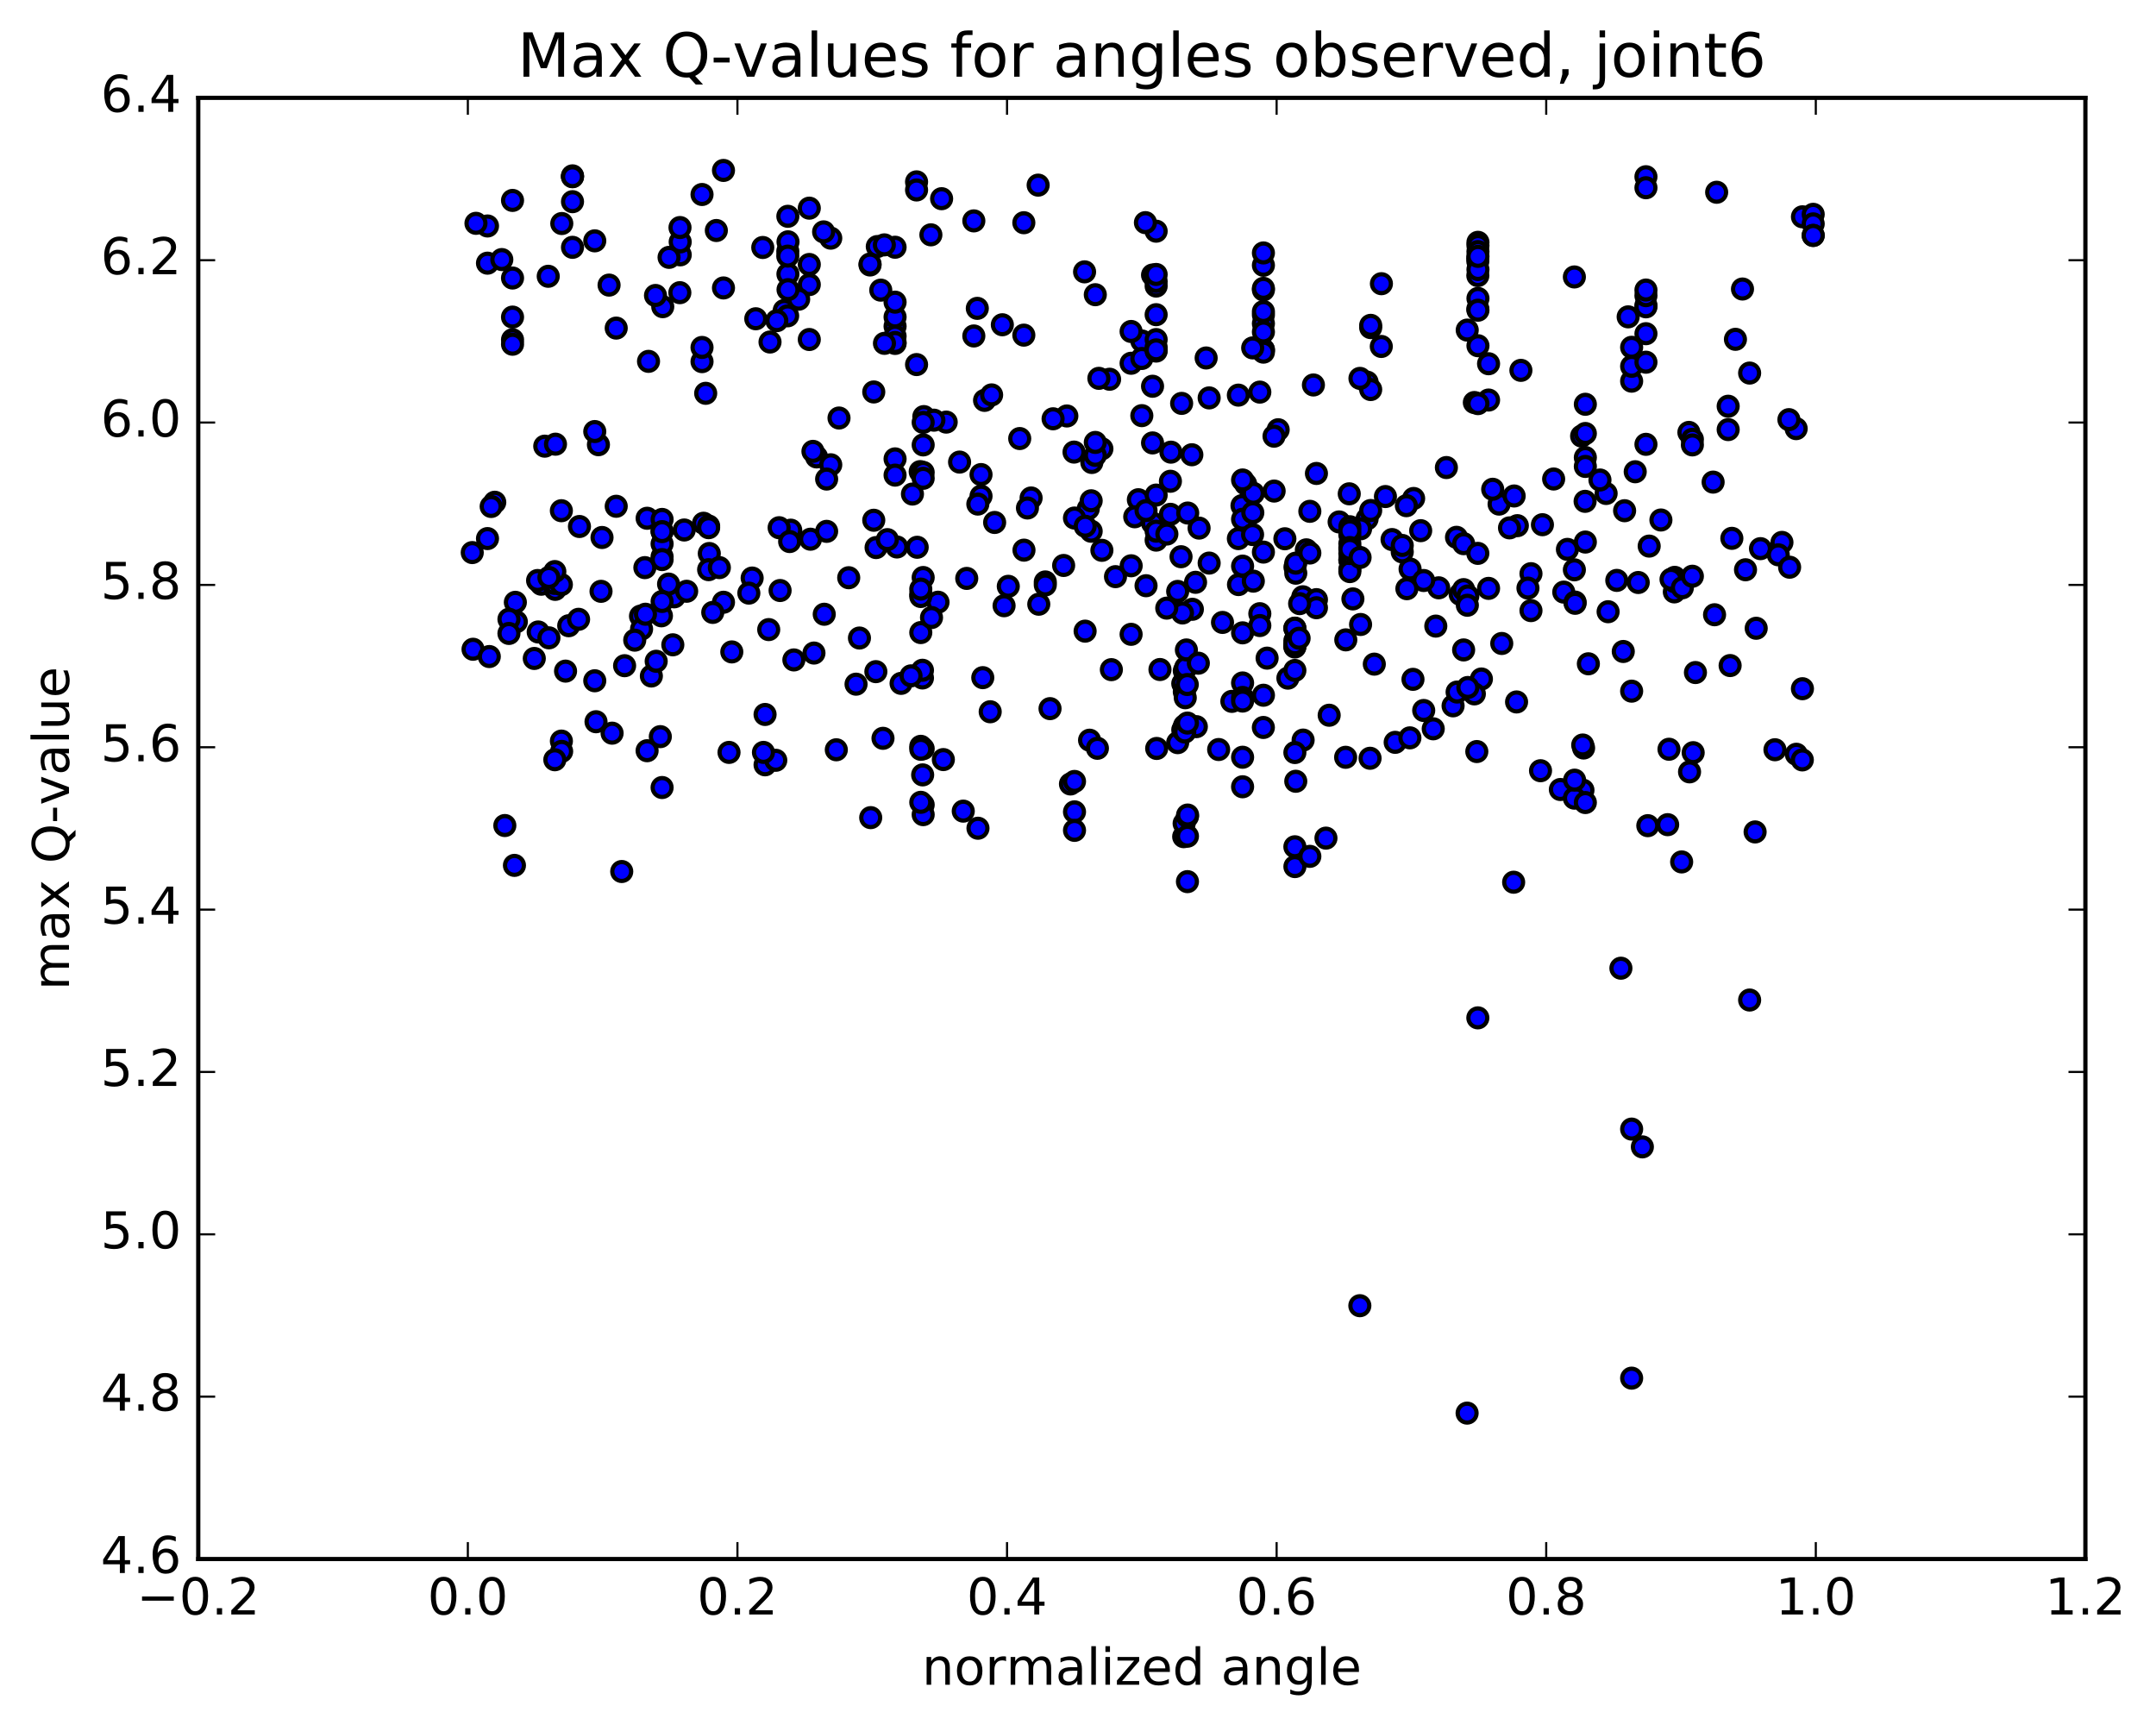 <?xml version="1.0" encoding="utf-8" standalone="no"?>
<!DOCTYPE svg PUBLIC "-//W3C//DTD SVG 1.1//EN"
  "http://www.w3.org/Graphics/SVG/1.1/DTD/svg11.dtd">
<!-- Created with matplotlib (http://matplotlib.org/) -->
<svg height="408pt" version="1.1" viewBox="0 0 510 408" width="510pt" xmlns="http://www.w3.org/2000/svg" xmlns:xlink="http://www.w3.org/1999/xlink">
 <defs>
  <style type="text/css">
*{stroke-linecap:butt;stroke-linejoin:round;stroke-miterlimit:100000;}
  </style>
 </defs>
 <g id="figure_1">
  <g id="patch_1">
   <path d="M 0 408.169 
L 510.039 408.169 
L 510.039 0 
L 0 0 
z
" style="fill:#ffffff;"/>
  </g>
  <g id="axes_1">
   <g id="patch_2">
    <path d="M 46.898 368.742 
L 493.298 368.742 
L 493.298 23.142 
L 46.898 23.142 
z
" style="fill:#ffffff;"/>
   </g>
   <g id="PathCollection_1">
    <defs>
     <path d="M 0 2.236 
C 0.593 2.236 1.162 2 1.581 1.581 
C 2 1.162 2.236 0.593 2.236 0 
C 2.236 -0.593 2 -1.162 1.581 -1.581 
C 1.162 -2 0.593 -2.236 0 -2.236 
C -0.593 -2.236 -1.162 -2 -1.581 -1.581 
C -2 -1.162 -2.236 -0.593 -2.236 0 
C -2.236 0.593 -2 1.162 -1.581 1.581 
C -1.162 2 -0.593 2.236 0 2.236 
z
" id="m7a26e46c50" style="stroke:#000000;"/>
    </defs>
    <g clip-path="url(#p587a3828fd)">
     <use style="fill:#0000ff;stroke:#000000;" x="396.061" xlink:href="#m7a26e46c50" y="139.996"/>
     <use style="fill:#0000ff;stroke:#000000;" x="270.098" xlink:href="#m7a26e46c50" y="80.647"/>
     <use style="fill:#0000ff;stroke:#000000;" x="272.635" xlink:href="#m7a26e46c50" y="65.048"/>
     <use style="fill:#0000ff;stroke:#000000;" x="292.934" xlink:href="#m7a26e46c50" y="93.455"/>
     <use style="fill:#0000ff;stroke:#000000;" x="272.635" xlink:href="#m7a26e46c50" y="91.357"/>
     <use style="fill:#0000ff;stroke:#000000;" x="298.009" xlink:href="#m7a26e46c50" y="92.742"/>
     <use style="fill:#0000ff;stroke:#000000;" x="323.383" xlink:href="#m7a26e46c50" y="90.382"/>
     <use style="fill:#0000ff;stroke:#000000;" x="348.757" xlink:href="#m7a26e46c50" y="95.205"/>
     <use style="fill:#0000ff;stroke:#000000;" x="374.132" xlink:href="#m7a26e46c50" y="103.142"/>
     <use style="fill:#0000ff;stroke:#000000;" x="399.506" xlink:href="#m7a26e46c50" y="102.273"/>
     <use style="fill:#0000ff;stroke:#000000;" x="424.88" xlink:href="#m7a26e46c50" y="101.381"/>
     <use style="fill:#0000ff;stroke:#000000;" x="128.86" xlink:href="#m7a26e46c50" y="105.527"/>
     <use style="fill:#0000ff;stroke:#000000;" x="131.398" xlink:href="#m7a26e46c50" y="105.06"/>
     <use style="fill:#0000ff;stroke:#000000;" x="156.772" xlink:href="#m7a26e46c50" y="72.534"/>
     <use style="fill:#0000ff;stroke:#000000;" x="182.147" xlink:href="#m7a26e46c50" y="80.895"/>
     <use style="fill:#0000ff;stroke:#000000;" x="207.521" xlink:href="#m7a26e46c50" y="58.315"/>
     <use style="fill:#0000ff;stroke:#000000;" x="230.358" xlink:href="#m7a26e46c50" y="52.245"/>
     <use style="fill:#0000ff;stroke:#000000;" x="230.358" xlink:href="#m7a26e46c50" y="79.462"/>
     <use style="fill:#0000ff;stroke:#000000;" x="232.895" xlink:href="#m7a26e46c50" y="94.697"/>
     <use style="fill:#0000ff;stroke:#000000;" x="258.27" xlink:href="#m7a26e46c50" y="109.385"/>
     <use style="fill:#0000ff;stroke:#000000;" x="283.644" xlink:href="#m7a26e46c50" y="124.908"/>
     <use style="fill:#0000ff;stroke:#000000;" x="309.018" xlink:href="#m7a26e46c50" y="130.048"/>
     <use style="fill:#0000ff;stroke:#000000;" x="334.393" xlink:href="#m7a26e46c50" y="117.9"/>
     <use style="fill:#0000ff;stroke:#000000;" x="359.768" xlink:href="#m7a26e46c50" y="87.598"/>
     <use style="fill:#0000ff;stroke:#000000;" x="385.142" xlink:href="#m7a26e46c50" y="74.942"/>
     <use style="fill:#0000ff;stroke:#000000;" x="410.517" xlink:href="#m7a26e46c50" y="80.256"/>
     <use style="fill:#0000ff;stroke:#000000;" x="117.034" xlink:href="#m7a26e46c50" y="118.79"/>
     <use style="fill:#0000ff;stroke:#000000;" x="142.408" xlink:href="#m7a26e46c50" y="127.127"/>
     <use style="fill:#0000ff;stroke:#000000;" x="167.783" xlink:href="#m7a26e46c50" y="130.916"/>
     <use style="fill:#0000ff;stroke:#000000;" x="193.157" xlink:href="#m7a26e46c50" y="108.073"/>
     <use style="fill:#0000ff;stroke:#000000;" x="218.532" xlink:href="#m7a26e46c50" y="98.532"/>
     <use style="fill:#0000ff;stroke:#000000;" x="243.906" xlink:href="#m7a26e46c50" y="117.781"/>
     <use style="fill:#0000ff;stroke:#000000;" x="269.28" xlink:href="#m7a26e46c50" y="118.193"/>
     <use style="fill:#0000ff;stroke:#000000;" x="294.654" xlink:href="#m7a26e46c50" y="114.486"/>
     <use style="fill:#0000ff;stroke:#000000;" x="320.027" xlink:href="#m7a26e46c50" y="131.241"/>
     <use style="fill:#0000ff;stroke:#000000;" x="340.325" xlink:href="#m7a26e46c50" y="139.03"/>
     <use style="fill:#0000ff;stroke:#000000;" x="320.027" xlink:href="#m7a26e46c50" y="141.655"/>
     <use style="fill:#0000ff;stroke:#000000;" x="345.399" xlink:href="#m7a26e46c50" y="140.57"/>
     <use style="fill:#0000ff;stroke:#000000;" x="370.772" xlink:href="#m7a26e46c50" y="129.941"/>
     <use style="fill:#0000ff;stroke:#000000;" x="396.145" xlink:href="#m7a26e46c50" y="136.553"/>
     <use style="fill:#0000ff;stroke:#000000;" x="416.443" xlink:href="#m7a26e46c50" y="129.766"/>
     <use style="fill:#0000ff;stroke:#000000;" x="396.144" xlink:href="#m7a26e46c50" y="137.594"/>
     <use style="fill:#0000ff;stroke:#000000;" x="421.517" xlink:href="#m7a26e46c50" y="128.29"/>
     <use style="fill:#0000ff;stroke:#000000;" x="128.034" xlink:href="#m7a26e46c50" y="138.183"/>
     <use style="fill:#0000ff;stroke:#000000;" x="153.407" xlink:href="#m7a26e46c50" y="85.468"/>
     <use style="fill:#0000ff;stroke:#000000;" x="178.778" xlink:href="#m7a26e46c50" y="75.394"/>
     <use style="fill:#0000ff;stroke:#000000;" x="206.687" xlink:href="#m7a26e46c50" y="92.707"/>
     <use style="fill:#0000ff;stroke:#000000;" x="232.06" xlink:href="#m7a26e46c50" y="112.245"/>
     <use style="fill:#0000ff;stroke:#000000;" x="252.36" xlink:href="#m7a26e46c50" y="98.386"/>
     <use style="fill:#0000ff;stroke:#000000;" x="226.987" xlink:href="#m7a26e46c50" y="109.293"/>
     <use style="fill:#0000ff;stroke:#000000;" x="206.688" xlink:href="#m7a26e46c50" y="123.051"/>
     <use style="fill:#0000ff;stroke:#000000;" x="232.061" xlink:href="#m7a26e46c50" y="117.344"/>
     <use style="fill:#0000ff;stroke:#000000;" x="257.433" xlink:href="#m7a26e46c50" y="120.329"/>
     <use style="fill:#0000ff;stroke:#000000;" x="282.806" xlink:href="#m7a26e46c50" y="137.728"/>
     <use style="fill:#0000ff;stroke:#000000;" x="308.18" xlink:href="#m7a26e46c50" y="141.151"/>
     <use style="fill:#0000ff;stroke:#000000;" x="333.553" xlink:href="#m7a26e46c50" y="134.585"/>
     <use style="fill:#0000ff;stroke:#000000;" x="358.926" xlink:href="#m7a26e46c50" y="124.33"/>
     <use style="fill:#0000ff;stroke:#000000;" x="384.298" xlink:href="#m7a26e46c50" y="120.795"/>
     <use style="fill:#0000ff;stroke:#000000;" x="409.669" xlink:href="#m7a26e46c50" y="127.327"/>
     <use style="fill:#0000ff;stroke:#000000;" x="116.186" xlink:href="#m7a26e46c50" y="119.792"/>
     <use style="fill:#0000ff;stroke:#000000;" x="141.558" xlink:href="#m7a26e46c50" y="105.183"/>
     <use style="fill:#0000ff;stroke:#000000;" x="166.93" xlink:href="#m7a26e46c50" y="93.026"/>
     <use style="fill:#0000ff;stroke:#000000;" x="192.302" xlink:href="#m7a26e46c50" y="106.756"/>
     <use style="fill:#0000ff;stroke:#000000;" x="217.673" xlink:href="#m7a26e46c50" y="111.549"/>
     <use style="fill:#0000ff;stroke:#000000;" x="243.046" xlink:href="#m7a26e46c50" y="120.151"/>
     <use style="fill:#0000ff;stroke:#000000;" x="268.419" xlink:href="#m7a26e46c50" y="122.228"/>
     <use style="fill:#0000ff;stroke:#000000;" x="293.792" xlink:href="#m7a26e46c50" y="119.587"/>
     <use style="fill:#0000ff;stroke:#000000;" x="319.165" xlink:href="#m7a26e46c50" y="116.797"/>
     <use style="fill:#0000ff;stroke:#000000;" x="344.537" xlink:href="#m7a26e46c50" y="127.085"/>
     <use style="fill:#0000ff;stroke:#000000;" x="369.908" xlink:href="#m7a26e46c50" y="140.047"/>
     <use style="fill:#0000ff;stroke:#000000;" x="395.279" xlink:href="#m7a26e46c50" y="137.016"/>
     <use style="fill:#0000ff;stroke:#000000;" x="420.65" xlink:href="#m7a26e46c50" y="131.224"/>
     <use style="fill:#0000ff;stroke:#000000;" x="127.167" xlink:href="#m7a26e46c50" y="137.302"/>
     <use style="fill:#0000ff;stroke:#000000;" x="152.543" xlink:href="#m7a26e46c50" y="134.254"/>
     <use style="fill:#0000ff;stroke:#000000;" x="177.922" xlink:href="#m7a26e46c50" y="136.719"/>
     <use style="fill:#0000ff;stroke:#000000;" x="200.764" xlink:href="#m7a26e46c50" y="136.644"/>
     <use style="fill:#0000ff;stroke:#000000;" x="203.302" xlink:href="#m7a26e46c50" y="150.907"/>
     <use style="fill:#0000ff;stroke:#000000;" x="228.681" xlink:href="#m7a26e46c50" y="136.807"/>
     <use style="fill:#0000ff;stroke:#000000;" x="254.06" xlink:href="#m7a26e46c50" y="106.929"/>
     <use style="fill:#0000ff;stroke:#000000;" x="276.864" xlink:href="#m7a26e46c50" y="121.647"/>
     <use style="fill:#0000ff;stroke:#000000;" x="276.861" xlink:href="#m7a26e46c50" y="113.829"/>
     <use style="fill:#0000ff;stroke:#000000;" x="279.374" xlink:href="#m7a26e46c50" y="131.676"/>
     <use style="fill:#0000ff;stroke:#000000;" x="304.65" xlink:href="#m7a26e46c50" y="160.395"/>
     <use style="fill:#0000ff;stroke:#000000;" x="330.029" xlink:href="#m7a26e46c50" y="175.58"/>
     <use style="fill:#0000ff;stroke:#000000;" x="355.238" xlink:href="#m7a26e46c50" y="152.195"/>
     <use style="fill:#0000ff;stroke:#000000;" x="380.397" xlink:href="#m7a26e46c50" y="144.684"/>
     <use style="fill:#0000ff;stroke:#000000;" x="405.576" xlink:href="#m7a26e46c50" y="145.4"/>
     <use style="fill:#0000ff;stroke:#000000;" x="111.896" xlink:href="#m7a26e46c50" y="153.565"/>
     <use style="fill:#0000ff;stroke:#000000;" x="134.529" xlink:href="#m7a26e46c50" y="147.996"/>
     <use style="fill:#0000ff;stroke:#000000;" x="136.861" xlink:href="#m7a26e46c50" y="146.48"/>
     <use style="fill:#0000ff;stroke:#000000;" x="159.489" xlink:href="#m7a26e46c50" y="141.164"/>
     <use style="fill:#0000ff;stroke:#000000;" x="161.856" xlink:href="#m7a26e46c50" y="125.354"/>
     <use style="fill:#0000ff;stroke:#000000;" x="187.044" xlink:href="#m7a26e46c50" y="125.395"/>
     <use style="fill:#0000ff;stroke:#000000;" x="207.237" xlink:href="#m7a26e46c50" y="129.512"/>
     <use style="fill:#0000ff;stroke:#000000;" x="184.304" xlink:href="#m7a26e46c50" y="124.815"/>
     <use style="fill:#0000ff;stroke:#000000;" x="186.79" xlink:href="#m7a26e46c50" y="128.088"/>
     <use style="fill:#0000ff;stroke:#000000;" x="212.169" xlink:href="#m7a26e46c50" y="129.373"/>
     <use style="fill:#0000ff;stroke:#000000;" x="237.514" xlink:href="#m7a26e46c50" y="143.266"/>
     <use style="fill:#0000ff;stroke:#000000;" x="262.893" xlink:href="#m7a26e46c50" y="158.387"/>
     <use style="fill:#0000ff;stroke:#000000;" x="288.272" xlink:href="#m7a26e46c50" y="177.278"/>
     <use style="fill:#0000ff;stroke:#000000;" x="313.652" xlink:href="#m7a26e46c50" y="198.235"/>
     <use style="fill:#0000ff;stroke:#000000;" x="339.031" xlink:href="#m7a26e46c50" y="172.377"/>
     <use style="fill:#0000ff;stroke:#000000;" x="364.41" xlink:href="#m7a26e46c50" y="182.292"/>
     <use style="fill:#0000ff;stroke:#000000;" x="389.789" xlink:href="#m7a26e46c50" y="195.288"/>
     <use style="fill:#0000ff;stroke:#000000;" x="415.169" xlink:href="#m7a26e46c50" y="196.77"/>
     <use style="fill:#0000ff;stroke:#000000;" x="121.691" xlink:href="#m7a26e46c50" y="204.681"/>
     <use style="fill:#0000ff;stroke:#000000;" x="147.07" xlink:href="#m7a26e46c50" y="206.132"/>
     <use style="fill:#0000ff;stroke:#000000;" x="172.449" xlink:href="#m7a26e46c50" y="177.959"/>
     <use style="fill:#0000ff;stroke:#000000;" x="197.829" xlink:href="#m7a26e46c50" y="177.339"/>
     <use style="fill:#0000ff;stroke:#000000;" x="223.148" xlink:href="#m7a26e46c50" y="179.656"/>
     <use style="fill:#0000ff;stroke:#000000;" x="248.385" xlink:href="#m7a26e46c50" y="167.607"/>
     <use style="fill:#0000ff;stroke:#000000;" x="273.613" xlink:href="#m7a26e46c50" y="177.026"/>
     <use style="fill:#0000ff;stroke:#000000;" x="298.847" xlink:href="#m7a26e46c50" y="172.06"/>
     <use style="fill:#0000ff;stroke:#000000;" x="324.086" xlink:href="#m7a26e46c50" y="179.347"/>
     <use style="fill:#0000ff;stroke:#000000;" x="349.339" xlink:href="#m7a26e46c50" y="177.757"/>
     <use style="fill:#0000ff;stroke:#000000;" x="374.598" xlink:href="#m7a26e46c50" y="176.92"/>
     <use style="fill:#0000ff;stroke:#000000;" x="394.8" xlink:href="#m7a26e46c50" y="177.215"/>
     <use style="fill:#0000ff;stroke:#000000;" x="374.391" xlink:href="#m7a26e46c50" y="176.21"/>
     <use style="fill:#0000ff;stroke:#000000;" x="399.661" xlink:href="#m7a26e46c50" y="182.562"/>
     <use style="fill:#0000ff;stroke:#000000;" x="424.926" xlink:href="#m7a26e46c50" y="178.399"/>
     <use style="fill:#0000ff;stroke:#000000;" x="131.33" xlink:href="#m7a26e46c50" y="139.399"/>
     <use style="fill:#0000ff;stroke:#000000;" x="151.511" xlink:href="#m7a26e46c50" y="145.726"/>
     <use style="fill:#0000ff;stroke:#000000;" x="131.137" xlink:href="#m7a26e46c50" y="137.988"/>
     <use style="fill:#0000ff;stroke:#000000;" x="156.46" xlink:href="#m7a26e46c50" y="145.653"/>
     <use style="fill:#0000ff;stroke:#000000;" x="181.839" xlink:href="#m7a26e46c50" y="148.911"/>
     <use style="fill:#0000ff;stroke:#000000;" x="207.185" xlink:href="#m7a26e46c50" y="158.86"/>
     <use style="fill:#0000ff;stroke:#000000;" x="232.476" xlink:href="#m7a26e46c50" y="160.277"/>
     <use style="fill:#0000ff;stroke:#000000;" x="257.736" xlink:href="#m7a26e46c50" y="175.071"/>
     <use style="fill:#0000ff;stroke:#000000;" x="282.992" xlink:href="#m7a26e46c50" y="171.869"/>
     <use style="fill:#0000ff;stroke:#000000;" x="308.252" xlink:href="#m7a26e46c50" y="175.045"/>
     <use style="fill:#0000ff;stroke:#000000;" x="333.508" xlink:href="#m7a26e46c50" y="174.519"/>
     <use style="fill:#0000ff;stroke:#000000;" x="358.743" xlink:href="#m7a26e46c50" y="166.027"/>
     <use style="fill:#0000ff;stroke:#000000;" x="383.983" xlink:href="#m7a26e46c50" y="154.089"/>
     <use style="fill:#0000ff;stroke:#000000;" x="409.259" xlink:href="#m7a26e46c50" y="157.418"/>
     <use style="fill:#0000ff;stroke:#000000;" x="115.742" xlink:href="#m7a26e46c50" y="155.287"/>
     <use style="fill:#0000ff;stroke:#000000;" x="140.988" xlink:href="#m7a26e46c50" y="170.705"/>
     <use style="fill:#0000ff;stroke:#000000;" x="166.417" xlink:href="#m7a26e46c50" y="123.76"/>
     <use style="fill:#0000ff;stroke:#000000;" x="191.716" xlink:href="#m7a26e46c50" y="127.534"/>
     <use style="fill:#0000ff;stroke:#000000;" x="216.961" xlink:href="#m7a26e46c50" y="129.441"/>
     <use style="fill:#0000ff;stroke:#000000;" x="242.223" xlink:href="#m7a26e46c50" y="130.123"/>
     <use style="fill:#0000ff;stroke:#000000;" x="267.577" xlink:href="#m7a26e46c50" y="133.818"/>
     <use style="fill:#0000ff;stroke:#000000;" x="292.965" xlink:href="#m7a26e46c50" y="138.264"/>
     <use style="fill:#0000ff;stroke:#000000;" x="318.346" xlink:href="#m7a26e46c50" y="151.34"/>
     <use style="fill:#0000ff;stroke:#000000;" x="343.725" xlink:href="#m7a26e46c50" y="166.943"/>
     <use style="fill:#0000ff;stroke:#000000;" x="369.104" xlink:href="#m7a26e46c50" y="186.734"/>
     <use style="fill:#0000ff;stroke:#000000;" x="394.483" xlink:href="#m7a26e46c50" y="195.053"/>
     <use style="fill:#0000ff;stroke:#000000;" x="419.863" xlink:href="#m7a26e46c50" y="177.329"/>
     <use style="fill:#0000ff;stroke:#000000;" x="126.385" xlink:href="#m7a26e46c50" y="155.739"/>
     <use style="fill:#0000ff;stroke:#000000;" x="151.764" xlink:href="#m7a26e46c50" y="148.784"/>
     <use style="fill:#0000ff;stroke:#000000;" x="177.138" xlink:href="#m7a26e46c50" y="140.284"/>
     <use style="fill:#0000ff;stroke:#000000;" x="202.498" xlink:href="#m7a26e46c50" y="161.823"/>
     <use style="fill:#0000ff;stroke:#000000;" x="227.858" xlink:href="#m7a26e46c50" y="191.851"/>
     <use style="fill:#0000ff;stroke:#000000;" x="253.218" xlink:href="#m7a26e46c50" y="185.426"/>
     <use style="fill:#0000ff;stroke:#000000;" x="278.578" xlink:href="#m7a26e46c50" y="175.652"/>
     <use style="fill:#0000ff;stroke:#000000;" x="298.866" xlink:href="#m7a26e46c50" y="164.438"/>
     <use style="fill:#0000ff;stroke:#000000;" x="278.578" xlink:href="#m7a26e46c50" y="139.882"/>
     <use style="fill:#0000ff;stroke:#000000;" x="303.937" xlink:href="#m7a26e46c50" y="127.429"/>
     <use style="fill:#0000ff;stroke:#000000;" x="329.29" xlink:href="#m7a26e46c50" y="127.616"/>
     <use style="fill:#0000ff;stroke:#000000;" x="354.609" xlink:href="#m7a26e46c50" y="119.23"/>
     <use style="fill:#0000ff;stroke:#000000;" x="379.927" xlink:href="#m7a26e46c50" y="116.717"/>
     <use style="fill:#0000ff;stroke:#000000;" x="405.237" xlink:href="#m7a26e46c50" y="114.03"/>
     <use style="fill:#0000ff;stroke:#000000;" x="111.71" xlink:href="#m7a26e46c50" y="130.695"/>
     <use style="fill:#0000ff;stroke:#000000;" x="137.071" xlink:href="#m7a26e46c50" y="124.529"/>
     <use style="fill:#0000ff;stroke:#000000;" x="162.431" xlink:href="#m7a26e46c50" y="139.848"/>
     <use style="fill:#0000ff;stroke:#000000;" x="187.79" xlink:href="#m7a26e46c50" y="156.087"/>
     <use style="fill:#0000ff;stroke:#000000;" x="213.15" xlink:href="#m7a26e46c50" y="161.631"/>
     <use style="fill:#0000ff;stroke:#000000;" x="238.51" xlink:href="#m7a26e46c50" y="138.677"/>
     <use style="fill:#0000ff;stroke:#000000;" x="263.87" xlink:href="#m7a26e46c50" y="136.389"/>
     <use style="fill:#0000ff;stroke:#000000;" x="289.182" xlink:href="#m7a26e46c50" y="147.217"/>
     <use style="fill:#0000ff;stroke:#000000;" x="314.417" xlink:href="#m7a26e46c50" y="169.168"/>
     <use style="fill:#0000ff;stroke:#000000;" x="339.636" xlink:href="#m7a26e46c50" y="148.086"/>
     <use style="fill:#0000ff;stroke:#000000;" x="364.861" xlink:href="#m7a26e46c50" y="124.104"/>
     <use style="fill:#0000ff;stroke:#000000;" x="390.114" xlink:href="#m7a26e46c50" y="129.164"/>
     <use style="fill:#0000ff;stroke:#000000;" x="415.428" xlink:href="#m7a26e46c50" y="148.599"/>
     <use style="fill:#0000ff;stroke:#000000;" x="121.906" xlink:href="#m7a26e46c50" y="142.461"/>
     <use style="fill:#0000ff;stroke:#000000;" x="142.171" xlink:href="#m7a26e46c50" y="139.862"/>
     <use style="fill:#0000ff;stroke:#000000;" x="122.138" xlink:href="#m7a26e46c50" y="147.06"/>
     <use style="fill:#0000ff;stroke:#000000;" x="147.748" xlink:href="#m7a26e46c50" y="157.452"/>
     <use style="fill:#0000ff;stroke:#000000;" x="173.108" xlink:href="#m7a26e46c50" y="154.192"/>
     <use style="fill:#0000ff;stroke:#000000;" x="198.468" xlink:href="#m7a26e46c50" y="98.87"/>
     <use style="fill:#0000ff;stroke:#000000;" x="223.823" xlink:href="#m7a26e46c50" y="99.837"/>
     <use style="fill:#0000ff;stroke:#000000;" x="249.107" xlink:href="#m7a26e46c50" y="99.052"/>
     <use style="fill:#0000ff;stroke:#000000;" x="274.389" xlink:href="#m7a26e46c50" y="158.356"/>
     <use style="fill:#0000ff;stroke:#000000;" x="299.732" xlink:href="#m7a26e46c50" y="155.664"/>
     <use style="fill:#0000ff;stroke:#000000;" x="325.092" xlink:href="#m7a26e46c50" y="157.084"/>
     <use style="fill:#0000ff;stroke:#000000;" x="350.425" xlink:href="#m7a26e46c50" y="160.596"/>
     <use style="fill:#0000ff;stroke:#000000;" x="375.727" xlink:href="#m7a26e46c50" y="157.001"/>
     <use style="fill:#0000ff;stroke:#000000;" x="401.055" xlink:href="#m7a26e46c50" y="159.07"/>
     <use style="fill:#0000ff;stroke:#000000;" x="426.365" xlink:href="#m7a26e46c50" y="162.895"/>
     <use style="fill:#0000ff;stroke:#000000;" x="132.798" xlink:href="#m7a26e46c50" y="175.282"/>
     <use style="fill:#0000ff;stroke:#000000;" x="153.071" xlink:href="#m7a26e46c50" y="177.56"/>
     <use style="fill:#0000ff;stroke:#000000;" x="132.791" xlink:href="#m7a26e46c50" y="120.794"/>
     <use style="fill:#0000ff;stroke:#000000;" x="153.079" xlink:href="#m7a26e46c50" y="122.581"/>
     <use style="fill:#0000ff;stroke:#000000;" x="132.791" xlink:href="#m7a26e46c50" y="138.271"/>
     <use style="fill:#0000ff;stroke:#000000;" x="158.151" xlink:href="#m7a26e46c50" y="138.144"/>
     <use style="fill:#0000ff;stroke:#000000;" x="180.975" xlink:href="#m7a26e46c50" y="168.986"/>
     <use style="fill:#0000ff;stroke:#000000;" x="180.975" xlink:href="#m7a26e46c50" y="180.894"/>
     <use style="fill:#0000ff;stroke:#000000;" x="183.511" xlink:href="#m7a26e46c50" y="179.825"/>
     <use style="fill:#0000ff;stroke:#000000;" x="208.871" xlink:href="#m7a26e46c50" y="174.627"/>
     <use style="fill:#0000ff;stroke:#000000;" x="234.231" xlink:href="#m7a26e46c50" y="168.347"/>
     <use style="fill:#0000ff;stroke:#000000;" x="259.591" xlink:href="#m7a26e46c50" y="176.988"/>
     <use style="fill:#0000ff;stroke:#000000;" x="270.098" xlink:href="#m7a26e46c50" y="98.309"/>
     <use style="fill:#0000ff;stroke:#000000;" x="267.56" xlink:href="#m7a26e46c50" y="85.919"/>
     <use style="fill:#0000ff;stroke:#000000;" x="242.186" xlink:href="#m7a26e46c50" y="79.268"/>
     <use style="fill:#0000ff;stroke:#000000;" x="216.812" xlink:href="#m7a26e46c50" y="86.229"/>
     <use style="fill:#0000ff;stroke:#000000;" x="191.438" xlink:href="#m7a26e46c50" y="80.299"/>
     <use style="fill:#0000ff;stroke:#000000;" x="166.065" xlink:href="#m7a26e46c50" y="85.533"/>
     <use style="fill:#0000ff;stroke:#000000;" x="140.691" xlink:href="#m7a26e46c50" y="102.071"/>
     <use style="fill:#0000ff;stroke:#000000;" x="120.392" xlink:href="#m7a26e46c50" y="146.462"/>
     <use style="fill:#0000ff;stroke:#000000;" x="145.766" xlink:href="#m7a26e46c50" y="119.744"/>
     <use style="fill:#0000ff;stroke:#000000;" x="171.14" xlink:href="#m7a26e46c50" y="142.445"/>
     <use style="fill:#0000ff;stroke:#000000;" x="196.514" xlink:href="#m7a26e46c50" y="109.931"/>
     <use style="fill:#0000ff;stroke:#000000;" x="221.888" xlink:href="#m7a26e46c50" y="142.436"/>
     <use style="fill:#0000ff;stroke:#000000;" x="247.262" xlink:href="#m7a26e46c50" y="137.642"/>
     <use style="fill:#0000ff;stroke:#000000;" x="272.636" xlink:href="#m7a26e46c50" y="104.761"/>
     <use style="fill:#0000ff;stroke:#000000;" x="292.935" xlink:href="#m7a26e46c50" y="127.391"/>
     <use style="fill:#0000ff;stroke:#000000;" x="267.561" xlink:href="#m7a26e46c50" y="150.03"/>
     <use style="fill:#0000ff;stroke:#000000;" x="247.262" xlink:href="#m7a26e46c50" y="138.355"/>
     <use style="fill:#0000ff;stroke:#000000;" x="272.636" xlink:href="#m7a26e46c50" y="123.713"/>
     <use style="fill:#0000ff;stroke:#000000;" x="298.01" xlink:href="#m7a26e46c50" y="145.149"/>
     <use style="fill:#0000ff;stroke:#000000;" x="318.309" xlink:href="#m7a26e46c50" y="179.115"/>
     <use style="fill:#0000ff;stroke:#000000;" x="298.009" xlink:href="#m7a26e46c50" y="147.954"/>
     <use style="fill:#0000ff;stroke:#000000;" x="323.383" xlink:href="#m7a26e46c50" y="122.726"/>
     <use style="fill:#0000ff;stroke:#000000;" x="346.22" xlink:href="#m7a26e46c50" y="128.59"/>
     <use style="fill:#0000ff;stroke:#000000;" x="346.22" xlink:href="#m7a26e46c50" y="139.457"/>
     <use style="fill:#0000ff;stroke:#000000;" x="346.22" xlink:href="#m7a26e46c50" y="153.723"/>
     <use style="fill:#0000ff;stroke:#000000;" x="348.758" xlink:href="#m7a26e46c50" y="164.12"/>
     <use style="fill:#0000ff;stroke:#000000;" x="374.446" xlink:href="#m7a26e46c50" y="186.896"/>
     <use style="fill:#0000ff;stroke:#000000;" x="400.518" xlink:href="#m7a26e46c50" y="178.023"/>
     <use style="fill:#0000ff;stroke:#000000;" x="426.337" xlink:href="#m7a26e46c50" y="179.734"/>
     <use style="fill:#0000ff;stroke:#000000;" x="132.855" xlink:href="#m7a26e46c50" y="177.717"/>
     <use style="fill:#0000ff;stroke:#000000;" x="156.198" xlink:href="#m7a26e46c50" y="174.231"/>
     <use style="fill:#0000ff;stroke:#000000;" x="156.618" xlink:href="#m7a26e46c50" y="186.265"/>
     <use style="fill:#0000ff;stroke:#000000;" x="156.618" xlink:href="#m7a26e46c50" y="131.679"/>
     <use style="fill:#0000ff;stroke:#000000;" x="156.618" xlink:href="#m7a26e46c50" y="125.629"/>
     <use style="fill:#0000ff;stroke:#000000;" x="156.618" xlink:href="#m7a26e46c50" y="122.856"/>
     <use style="fill:#0000ff;stroke:#000000;" x="156.618" xlink:href="#m7a26e46c50" y="128.632"/>
     <use style="fill:#0000ff;stroke:#000000;" x="156.618" xlink:href="#m7a26e46c50" y="125.741"/>
     <use style="fill:#0000ff;stroke:#000000;" x="156.618" xlink:href="#m7a26e46c50" y="132.353"/>
     <use style="fill:#0000ff;stroke:#000000;" x="156.618" xlink:href="#m7a26e46c50" y="142.26"/>
     <use style="fill:#0000ff;stroke:#000000;" x="154.081" xlink:href="#m7a26e46c50" y="159.889"/>
     <use style="fill:#0000ff;stroke:#000000;" x="131.244" xlink:href="#m7a26e46c50" y="179.694"/>
     <use style="fill:#0000ff;stroke:#000000;" x="131.244" xlink:href="#m7a26e46c50" y="135.188"/>
     <use style="fill:#0000ff;stroke:#000000;" x="133.781" xlink:href="#m7a26e46c50" y="158.734"/>
     <use style="fill:#0000ff;stroke:#000000;" x="159.156" xlink:href="#m7a26e46c50" y="152.51"/>
     <use style="fill:#0000ff;stroke:#000000;" x="184.53" xlink:href="#m7a26e46c50" y="139.67"/>
     <use style="fill:#0000ff;stroke:#000000;" x="209.904" xlink:href="#m7a26e46c50" y="127.632"/>
     <use style="fill:#0000ff;stroke:#000000;" x="235.279" xlink:href="#m7a26e46c50" y="123.572"/>
     <use style="fill:#0000ff;stroke:#000000;" x="260.653" xlink:href="#m7a26e46c50" y="130.163"/>
     <use style="fill:#0000ff;stroke:#000000;" x="286.027" xlink:href="#m7a26e46c50" y="133.18"/>
     <use style="fill:#0000ff;stroke:#000000;" x="311.401" xlink:href="#m7a26e46c50" y="141.828"/>
     <use style="fill:#0000ff;stroke:#000000;" x="336.776" xlink:href="#m7a26e46c50" y="137.304"/>
     <use style="fill:#0000ff;stroke:#000000;" x="362.15" xlink:href="#m7a26e46c50" y="135.686"/>
     <use style="fill:#0000ff;stroke:#000000;" x="382.45" xlink:href="#m7a26e46c50" y="137.275"/>
     <use style="fill:#0000ff;stroke:#000000;" x="357.075" xlink:href="#m7a26e46c50" y="124.852"/>
     <use style="fill:#0000ff;stroke:#000000;" x="331.701" xlink:href="#m7a26e46c50" y="130.536"/>
     <use style="fill:#0000ff;stroke:#000000;" x="306.326" xlink:href="#m7a26e46c50" y="134.132"/>
     <use style="fill:#0000ff;stroke:#000000;" x="280.952" xlink:href="#m7a26e46c50" y="121.344"/>
     <use style="fill:#0000ff;stroke:#000000;" x="258.115" xlink:href="#m7a26e46c50" y="118.447"/>
     <use style="fill:#0000ff;stroke:#000000;" x="258.115" xlink:href="#m7a26e46c50" y="125.65"/>
     <use style="fill:#0000ff;stroke:#000000;" x="260.652" xlink:href="#m7a26e46c50" y="106.15"/>
     <use style="fill:#0000ff;stroke:#000000;" x="286.027" xlink:href="#m7a26e46c50" y="94.114"/>
     <use style="fill:#0000ff;stroke:#000000;" x="311.401" xlink:href="#m7a26e46c50" y="111.982"/>
     <use style="fill:#0000ff;stroke:#000000;" x="331.701" xlink:href="#m7a26e46c50" y="129.011"/>
     <use style="fill:#0000ff;stroke:#000000;" x="311.401" xlink:href="#m7a26e46c50" y="143.74"/>
     <use style="fill:#0000ff;stroke:#000000;" x="334.238" xlink:href="#m7a26e46c50" y="160.679"/>
     <use style="fill:#0000ff;stroke:#000000;" x="336.776" xlink:href="#m7a26e46c50" y="168.044"/>
     <use style="fill:#0000ff;stroke:#000000;" x="362.15" xlink:href="#m7a26e46c50" y="144.423"/>
     <use style="fill:#0000ff;stroke:#000000;" x="387.525" xlink:href="#m7a26e46c50" y="137.773"/>
     <use style="fill:#0000ff;stroke:#000000;" x="412.899" xlink:href="#m7a26e46c50" y="134.762"/>
     <use style="fill:#0000ff;stroke:#000000;" x="119.416" xlink:href="#m7a26e46c50" y="195.256"/>
     <use style="fill:#0000ff;stroke:#000000;" x="144.79" xlink:href="#m7a26e46c50" y="173.41"/>
     <use style="fill:#0000ff;stroke:#000000;" x="167.627" xlink:href="#m7a26e46c50" y="124.411"/>
     <use style="fill:#0000ff;stroke:#000000;" x="167.627" xlink:href="#m7a26e46c50" y="134.738"/>
     <use style="fill:#0000ff;stroke:#000000;" x="167.627" xlink:href="#m7a26e46c50" y="124.809"/>
     <use style="fill:#0000ff;stroke:#000000;" x="170.165" xlink:href="#m7a26e46c50" y="134.25"/>
     <use style="fill:#0000ff;stroke:#000000;" x="195.539" xlink:href="#m7a26e46c50" y="125.675"/>
     <use style="fill:#0000ff;stroke:#000000;" x="220.913" xlink:href="#m7a26e46c50" y="99.38"/>
     <use style="fill:#0000ff;stroke:#000000;" x="241.213" xlink:href="#m7a26e46c50" y="103.726"/>
     <use style="fill:#0000ff;stroke:#000000;" x="215.839" xlink:href="#m7a26e46c50" y="116.853"/>
     <use style="fill:#0000ff;stroke:#000000;" x="195.539" xlink:href="#m7a26e46c50" y="113.306"/>
     <use style="fill:#0000ff;stroke:#000000;" x="218.376" xlink:href="#m7a26e46c50" y="111.735"/>
     <use style="fill:#0000ff;stroke:#000000;" x="218.376" xlink:href="#m7a26e46c50" y="105.232"/>
     <use style="fill:#0000ff;stroke:#000000;" x="218.376" xlink:href="#m7a26e46c50" y="99.904"/>
     <use style="fill:#0000ff;stroke:#000000;" x="218.376" xlink:href="#m7a26e46c50" y="113.129"/>
     <use style="fill:#0000ff;stroke:#000000;" x="218.376" xlink:href="#m7a26e46c50" y="136.592"/>
     <use style="fill:#0000ff;stroke:#000000;" x="218.376" xlink:href="#m7a26e46c50" y="177.078"/>
     <use style="fill:#0000ff;stroke:#000000;" x="218.376" xlink:href="#m7a26e46c50" y="190.353"/>
     <use style="fill:#0000ff;stroke:#000000;" x="218.376" xlink:href="#m7a26e46c50" y="192.681"/>
     <use style="fill:#0000ff;stroke:#000000;" x="218.253" xlink:href="#m7a26e46c50" y="183.277"/>
     <use style="fill:#0000ff;stroke:#000000;" x="218.205" xlink:href="#m7a26e46c50" y="160.353"/>
     <use style="fill:#0000ff;stroke:#000000;" x="218.205" xlink:href="#m7a26e46c50" y="158.533"/>
     <use style="fill:#0000ff;stroke:#000000;" x="215.504" xlink:href="#m7a26e46c50" y="159.853"/>
     <use style="fill:#0000ff;stroke:#000000;" x="192.543" xlink:href="#m7a26e46c50" y="154.461"/>
     <use style="fill:#0000ff;stroke:#000000;" x="194.974" xlink:href="#m7a26e46c50" y="145.283"/>
     <use style="fill:#0000ff;stroke:#000000;" x="217.811" xlink:href="#m7a26e46c50" y="140.53"/>
     <use style="fill:#0000ff;stroke:#000000;" x="217.811" xlink:href="#m7a26e46c50" y="141.085"/>
     <use style="fill:#0000ff;stroke:#000000;" x="217.811" xlink:href="#m7a26e46c50" y="149.616"/>
     <use style="fill:#0000ff;stroke:#000000;" x="217.811" xlink:href="#m7a26e46c50" y="176.521"/>
     <use style="fill:#0000ff;stroke:#000000;" x="217.811" xlink:href="#m7a26e46c50" y="177.224"/>
     <use style="fill:#0000ff;stroke:#000000;" x="217.811" xlink:href="#m7a26e46c50" y="189.766"/>
     <use style="fill:#0000ff;stroke:#000000;" x="217.811" xlink:href="#m7a26e46c50" y="139.331"/>
     <use style="fill:#0000ff;stroke:#000000;" x="220.348" xlink:href="#m7a26e46c50" y="146.061"/>
     <use style="fill:#0000ff;stroke:#000000;" x="245.722" xlink:href="#m7a26e46c50" y="142.911"/>
     <use style="fill:#0000ff;stroke:#000000;" x="271.097" xlink:href="#m7a26e46c50" y="120.762"/>
     <use style="fill:#0000ff;stroke:#000000;" x="296.471" xlink:href="#m7a26e46c50" y="116.683"/>
     <use style="fill:#0000ff;stroke:#000000;" x="321.844" xlink:href="#m7a26e46c50" y="125.073"/>
     <use style="fill:#0000ff;stroke:#000000;" x="347.216" xlink:href="#m7a26e46c50" y="140.959"/>
     <use style="fill:#0000ff;stroke:#000000;" x="372.588" xlink:href="#m7a26e46c50" y="142.405"/>
     <use style="fill:#0000ff;stroke:#000000;" x="392.887" xlink:href="#m7a26e46c50" y="122.991"/>
     <use style="fill:#0000ff;stroke:#000000;" x="367.513" xlink:href="#m7a26e46c50" y="113.295"/>
     <use style="fill:#0000ff;stroke:#000000;" x="342.142" xlink:href="#m7a26e46c50" y="110.584"/>
     <use style="fill:#0000ff;stroke:#000000;" x="316.77" xlink:href="#m7a26e46c50" y="123.448"/>
     <use style="fill:#0000ff;stroke:#000000;" x="293.933" xlink:href="#m7a26e46c50" y="122.813"/>
     <use style="fill:#0000ff;stroke:#000000;" x="293.933" xlink:href="#m7a26e46c50" y="149.681"/>
     <use style="fill:#0000ff;stroke:#000000;" x="291.396" xlink:href="#m7a26e46c50" y="165.888"/>
     <use style="fill:#0000ff;stroke:#000000;" x="271.097" xlink:href="#m7a26e46c50" y="138.534"/>
     <use style="fill:#0000ff;stroke:#000000;" x="293.933" xlink:href="#m7a26e46c50" y="113.523"/>
     <use style="fill:#0000ff;stroke:#000000;" x="293.933" xlink:href="#m7a26e46c50" y="133.899"/>
     <use style="fill:#0000ff;stroke:#000000;" x="293.933" xlink:href="#m7a26e46c50" y="161.532"/>
     <use style="fill:#0000ff;stroke:#000000;" x="293.933" xlink:href="#m7a26e46c50" y="164.955"/>
     <use style="fill:#0000ff;stroke:#000000;" x="293.933" xlink:href="#m7a26e46c50" y="179.103"/>
     <use style="fill:#0000ff;stroke:#000000;" x="293.933" xlink:href="#m7a26e46c50" y="186.087"/>
     <use style="fill:#0000ff;stroke:#000000;" x="293.933" xlink:href="#m7a26e46c50" y="165.818"/>
     <use style="fill:#0000ff;stroke:#000000;" x="296.471" xlink:href="#m7a26e46c50" y="137.453"/>
     <use style="fill:#0000ff;stroke:#000000;" x="319.306" xlink:href="#m7a26e46c50" y="134.616"/>
     <use style="fill:#0000ff;stroke:#000000;" x="319.306" xlink:href="#m7a26e46c50" y="132.504"/>
     <use style="fill:#0000ff;stroke:#000000;" x="319.306" xlink:href="#m7a26e46c50" y="126.517"/>
     <use style="fill:#0000ff;stroke:#000000;" x="319.306" xlink:href="#m7a26e46c50" y="132.375"/>
     <use style="fill:#0000ff;stroke:#000000;" x="319.306" xlink:href="#m7a26e46c50" y="128.578"/>
     <use style="fill:#0000ff;stroke:#000000;" x="319.306" xlink:href="#m7a26e46c50" y="124.583"/>
     <use style="fill:#0000ff;stroke:#000000;" x="319.306" xlink:href="#m7a26e46c50" y="125.549"/>
     <use style="fill:#0000ff;stroke:#000000;" x="319.306" xlink:href="#m7a26e46c50" y="129.494"/>
     <use style="fill:#0000ff;stroke:#000000;" x="319.306" xlink:href="#m7a26e46c50" y="135.195"/>
     <use style="fill:#0000ff;stroke:#000000;" x="319.306" xlink:href="#m7a26e46c50" y="130.924"/>
     <use style="fill:#0000ff;stroke:#000000;" x="319.306" xlink:href="#m7a26e46c50" y="129.941"/>
     <use style="fill:#0000ff;stroke:#000000;" x="321.843" xlink:href="#m7a26e46c50" y="147.704"/>
     <use style="fill:#0000ff;stroke:#000000;" x="344.678" xlink:href="#m7a26e46c50" y="163.685"/>
     <use style="fill:#0000ff;stroke:#000000;" x="347.215" xlink:href="#m7a26e46c50" y="162.605"/>
     <use style="fill:#0000ff;stroke:#000000;" x="372.587" xlink:href="#m7a26e46c50" y="142.693"/>
     <use style="fill:#0000ff;stroke:#000000;" x="397.958" xlink:href="#m7a26e46c50" y="139.023"/>
     <use style="fill:#0000ff;stroke:#000000;" x="423.331" xlink:href="#m7a26e46c50" y="134.158"/>
     <use style="fill:#0000ff;stroke:#000000;" x="129.847" xlink:href="#m7a26e46c50" y="136.577"/>
     <use style="fill:#0000ff;stroke:#000000;" x="152.682" xlink:href="#m7a26e46c50" y="145.281"/>
     <use style="fill:#0000ff;stroke:#000000;" x="150.145" xlink:href="#m7a26e46c50" y="151.408"/>
     <use style="fill:#0000ff;stroke:#000000;" x="127.311" xlink:href="#m7a26e46c50" y="149.474"/>
     <use style="fill:#0000ff;stroke:#000000;" x="129.848" xlink:href="#m7a26e46c50" y="150.861"/>
     <use style="fill:#0000ff;stroke:#000000;" x="155.221" xlink:href="#m7a26e46c50" y="156.406"/>
     <use style="fill:#0000ff;stroke:#000000;" x="180.594" xlink:href="#m7a26e46c50" y="177.96"/>
     <use style="fill:#0000ff;stroke:#000000;" x="205.965" xlink:href="#m7a26e46c50" y="193.388"/>
     <use style="fill:#0000ff;stroke:#000000;" x="231.338" xlink:href="#m7a26e46c50" y="195.896"/>
     <use style="fill:#0000ff;stroke:#000000;" x="254.173" xlink:href="#m7a26e46c50" y="192.02"/>
     <use style="fill:#0000ff;stroke:#000000;" x="254.173" xlink:href="#m7a26e46c50" y="184.828"/>
     <use style="fill:#0000ff;stroke:#000000;" x="254.173" xlink:href="#m7a26e46c50" y="196.399"/>
     <use style="fill:#0000ff;stroke:#000000;" x="254.167" xlink:href="#m7a26e46c50" y="122.528"/>
     <use style="fill:#0000ff;stroke:#000000;" x="256.682" xlink:href="#m7a26e46c50" y="149.28"/>
     <use style="fill:#0000ff;stroke:#000000;" x="282.055" xlink:href="#m7a26e46c50" y="144.108"/>
     <use style="fill:#0000ff;stroke:#000000;" x="307.427" xlink:href="#m7a26e46c50" y="142.77"/>
     <use style="fill:#0000ff;stroke:#000000;" x="332.799" xlink:href="#m7a26e46c50" y="139.24"/>
     <use style="fill:#0000ff;stroke:#000000;" x="358.17" xlink:href="#m7a26e46c50" y="117.31"/>
     <use style="fill:#0000ff;stroke:#000000;" x="378.468" xlink:href="#m7a26e46c50" y="113.53"/>
     <use style="fill:#0000ff;stroke:#000000;" x="353.096" xlink:href="#m7a26e46c50" y="115.724"/>
     <use style="fill:#0000ff;stroke:#000000;" x="327.723" xlink:href="#m7a26e46c50" y="117.443"/>
     <use style="fill:#0000ff;stroke:#000000;" x="302.35" xlink:href="#m7a26e46c50" y="101.643"/>
     <use style="fill:#0000ff;stroke:#000000;" x="279.514" xlink:href="#m7a26e46c50" y="95.411"/>
     <use style="fill:#0000ff;stroke:#000000;" x="276.976" xlink:href="#m7a26e46c50" y="106.945"/>
     <use style="fill:#0000ff;stroke:#000000;" x="251.603" xlink:href="#m7a26e46c50" y="133.744"/>
     <use style="fill:#0000ff;stroke:#000000;" x="231.304" xlink:href="#m7a26e46c50" y="119.226"/>
     <use style="fill:#0000ff;stroke:#000000;" x="256.7" xlink:href="#m7a26e46c50" y="124.462"/>
     <use style="fill:#0000ff;stroke:#000000;" x="279.716" xlink:href="#m7a26e46c50" y="144.98"/>
     <use style="fill:#0000ff;stroke:#000000;" x="279.785" xlink:href="#m7a26e46c50" y="161.684"/>
     <use style="fill:#0000ff;stroke:#000000;" x="279.785" xlink:href="#m7a26e46c50" y="172.63"/>
     <use style="fill:#0000ff;stroke:#000000;" x="280.001" xlink:href="#m7a26e46c50" y="197.891"/>
     <use style="fill:#0000ff;stroke:#000000;" x="280.107" xlink:href="#m7a26e46c50" y="194.765"/>
     <use style="fill:#0000ff;stroke:#000000;" x="280.149" xlink:href="#m7a26e46c50" y="158.672"/>
     <use style="fill:#0000ff;stroke:#000000;" x="280.149" xlink:href="#m7a26e46c50" y="163.629"/>
     <use style="fill:#0000ff;stroke:#000000;" x="280.194" xlink:href="#m7a26e46c50" y="171.626"/>
     <use style="fill:#0000ff;stroke:#000000;" x="280.259" xlink:href="#m7a26e46c50" y="173.141"/>
     <use style="fill:#0000ff;stroke:#000000;" x="280.372" xlink:href="#m7a26e46c50" y="165.03"/>
     <use style="fill:#0000ff;stroke:#000000;" x="280.468" xlink:href="#m7a26e46c50" y="157.88"/>
     <use style="fill:#0000ff;stroke:#000000;" x="280.64" xlink:href="#m7a26e46c50" y="153.728"/>
     <use style="fill:#0000ff;stroke:#000000;" x="280.846" xlink:href="#m7a26e46c50" y="161.903"/>
     <use style="fill:#0000ff;stroke:#000000;" x="280.889" xlink:href="#m7a26e46c50" y="171.023"/>
     <use style="fill:#0000ff;stroke:#000000;" x="280.889" xlink:href="#m7a26e46c50" y="193.124"/>
     <use style="fill:#0000ff;stroke:#000000;" x="280.889" xlink:href="#m7a26e46c50" y="197.778"/>
     <use style="fill:#0000ff;stroke:#000000;" x="280.889" xlink:href="#m7a26e46c50" y="208.525"/>
     <use style="fill:#0000ff;stroke:#000000;" x="280.929" xlink:href="#m7a26e46c50" y="192.775"/>
     <use style="fill:#0000ff;stroke:#000000;" x="283.466" xlink:href="#m7a26e46c50" y="156.856"/>
     <use style="fill:#0000ff;stroke:#000000;" x="306.302" xlink:href="#m7a26e46c50" y="152.842"/>
     <use style="fill:#0000ff;stroke:#000000;" x="306.302" xlink:href="#m7a26e46c50" y="151.535"/>
     <use style="fill:#0000ff;stroke:#000000;" x="306.302" xlink:href="#m7a26e46c50" y="153.031"/>
     <use style="fill:#0000ff;stroke:#000000;" x="306.302" xlink:href="#m7a26e46c50" y="148.607"/>
     <use style="fill:#0000ff;stroke:#000000;" x="306.302" xlink:href="#m7a26e46c50" y="148.57"/>
     <use style="fill:#0000ff;stroke:#000000;" x="306.302" xlink:href="#m7a26e46c50" y="152.287"/>
     <use style="fill:#0000ff;stroke:#000000;" x="306.302" xlink:href="#m7a26e46c50" y="158.578"/>
     <use style="fill:#0000ff;stroke:#000000;" x="306.302" xlink:href="#m7a26e46c50" y="177.992"/>
     <use style="fill:#0000ff;stroke:#000000;" x="306.302" xlink:href="#m7a26e46c50" y="200.28"/>
     <use style="fill:#0000ff;stroke:#000000;" x="306.309" xlink:href="#m7a26e46c50" y="204.966"/>
     <use style="fill:#0000ff;stroke:#000000;" x="306.513" xlink:href="#m7a26e46c50" y="184.787"/>
     <use style="fill:#0000ff;stroke:#000000;" x="306.513" xlink:href="#m7a26e46c50" y="135.573"/>
     <use style="fill:#0000ff;stroke:#000000;" x="306.513" xlink:href="#m7a26e46c50" y="133.197"/>
     <use style="fill:#0000ff;stroke:#000000;" x="270.098" xlink:href="#m7a26e46c50" y="84.783"/>
     <use style="fill:#0000ff;stroke:#000000;" x="267.56" xlink:href="#m7a26e46c50" y="78.399"/>
     <use style="fill:#0000ff;stroke:#000000;" x="242.186" xlink:href="#m7a26e46c50" y="52.679"/>
     <use style="fill:#0000ff;stroke:#000000;" x="216.812" xlink:href="#m7a26e46c50" y="43.014"/>
     <use style="fill:#0000ff;stroke:#000000;" x="191.438" xlink:href="#m7a26e46c50" y="67.315"/>
     <use style="fill:#0000ff;stroke:#000000;" x="168.601" xlink:href="#m7a26e46c50" y="144.848"/>
     <use style="fill:#0000ff;stroke:#000000;" x="171.139" xlink:href="#m7a26e46c50" y="68.106"/>
     <use style="fill:#0000ff;stroke:#000000;" x="196.513" xlink:href="#m7a26e46c50" y="56.33"/>
     <use style="fill:#0000ff;stroke:#000000;" x="216.812" xlink:href="#m7a26e46c50" y="44.93"/>
     <use style="fill:#0000ff;stroke:#000000;" x="191.438" xlink:href="#m7a26e46c50" y="62.554"/>
     <use style="fill:#0000ff;stroke:#000000;" x="166.064" xlink:href="#m7a26e46c50" y="82.177"/>
     <use style="fill:#0000ff;stroke:#000000;" x="145.765" xlink:href="#m7a26e46c50" y="77.602"/>
     <use style="fill:#0000ff;stroke:#000000;" x="171.139" xlink:href="#m7a26e46c50" y="40.311"/>
     <use style="fill:#0000ff;stroke:#000000;" x="191.438" xlink:href="#m7a26e46c50" y="49.235"/>
     <use style="fill:#0000ff;stroke:#000000;" x="166.064" xlink:href="#m7a26e46c50" y="46.003"/>
     <use style="fill:#0000ff;stroke:#000000;" x="140.69" xlink:href="#m7a26e46c50" y="56.964"/>
     <use style="fill:#0000ff;stroke:#000000;" x="115.316" xlink:href="#m7a26e46c50" y="62.245"/>
     <use style="fill:#0000ff;stroke:#000000;" x="408.799" xlink:href="#m7a26e46c50" y="96.083"/>
     <use style="fill:#0000ff;stroke:#000000;" x="385.963" xlink:href="#m7a26e46c50" y="90.154"/>
     <use style="fill:#0000ff;stroke:#000000;" x="385.963" xlink:href="#m7a26e46c50" y="86.64"/>
     <use style="fill:#0000ff;stroke:#000000;" x="385.963" xlink:href="#m7a26e46c50" y="82.145"/>
     <use style="fill:#0000ff;stroke:#000000;" x="385.963" xlink:href="#m7a26e46c50" y="163.473"/>
     <use style="fill:#0000ff;stroke:#000000;" x="385.963" xlink:href="#m7a26e46c50" y="267.054"/>
     <use style="fill:#0000ff;stroke:#000000;" x="385.963" xlink:href="#m7a26e46c50" y="325.962"/>
     <use style="fill:#0000ff;stroke:#000000;" x="388.5" xlink:href="#m7a26e46c50" y="271.26"/>
     <use style="fill:#0000ff;stroke:#000000;" x="413.874" xlink:href="#m7a26e46c50" y="236.528"/>
     <use style="fill:#0000ff;stroke:#000000;" x="120.391" xlink:href="#m7a26e46c50" y="149.822"/>
     <use style="fill:#0000ff;stroke:#000000;" x="140.69" xlink:href="#m7a26e46c50" y="161.016"/>
     <use style="fill:#0000ff;stroke:#000000;" x="115.316" xlink:href="#m7a26e46c50" y="127.386"/>
     <use style="fill:#0000ff;stroke:#000000;" x="413.874" xlink:href="#m7a26e46c50" y="88.238"/>
     <use style="fill:#0000ff;stroke:#000000;" x="115.316" xlink:href="#m7a26e46c50" y="53.447"/>
     <use style="fill:#0000ff;stroke:#000000;" x="408.799" xlink:href="#m7a26e46c50" y="101.607"/>
     <use style="fill:#0000ff;stroke:#000000;" x="383.425" xlink:href="#m7a26e46c50" y="229.002"/>
     <use style="fill:#0000ff;stroke:#000000;" x="358.051" xlink:href="#m7a26e46c50" y="208.665"/>
     <use style="fill:#0000ff;stroke:#000000;" x="332.677" xlink:href="#m7a26e46c50" y="119.602"/>
     <use style="fill:#0000ff;stroke:#000000;" x="309.841" xlink:href="#m7a26e46c50" y="130.8"/>
     <use style="fill:#0000ff;stroke:#000000;" x="309.841" xlink:href="#m7a26e46c50" y="120.939"/>
     <use style="fill:#0000ff;stroke:#000000;" x="309.841" xlink:href="#m7a26e46c50" y="202.548"/>
     <use style="fill:#0000ff;stroke:#000000;" x="307.303" xlink:href="#m7a26e46c50" y="150.956"/>
     <use style="fill:#0000ff;stroke:#000000;" x="281.93" xlink:href="#m7a26e46c50" y="107.558"/>
     <use style="fill:#0000ff;stroke:#000000;" x="259.093" xlink:href="#m7a26e46c50" y="107.706"/>
     <use style="fill:#0000ff;stroke:#000000;" x="259.093" xlink:href="#m7a26e46c50" y="104.644"/>
     <use style="fill:#0000ff;stroke:#000000;" x="259.093" xlink:href="#m7a26e46c50" y="69.703"/>
     <use style="fill:#0000ff;stroke:#000000;" x="256.555" xlink:href="#m7a26e46c50" y="64.299"/>
     <use style="fill:#0000ff;stroke:#000000;" x="231.181" xlink:href="#m7a26e46c50" y="72.933"/>
     <use style="fill:#0000ff;stroke:#000000;" x="205.807" xlink:href="#m7a26e46c50" y="62.674"/>
     <use style="fill:#0000ff;stroke:#000000;" x="185.507" xlink:href="#m7a26e46c50" y="73.436"/>
     <use style="fill:#0000ff;stroke:#000000;" x="208.344" xlink:href="#m7a26e46c50" y="68.626"/>
     <use style="fill:#0000ff;stroke:#000000;" x="205.807" xlink:href="#m7a26e46c50" y="62.45"/>
     <use style="fill:#0000ff;stroke:#000000;" x="180.432" xlink:href="#m7a26e46c50" y="58.535"/>
     <use style="fill:#0000ff;stroke:#000000;" x="155.058" xlink:href="#m7a26e46c50" y="69.884"/>
     <use style="fill:#0000ff;stroke:#000000;" x="129.684" xlink:href="#m7a26e46c50" y="65.347"/>
     <use style="fill:#0000ff;stroke:#000000;" x="423.166" xlink:href="#m7a26e46c50" y="99.255"/>
     <use style="fill:#0000ff;stroke:#000000;" x="400.33" xlink:href="#m7a26e46c50" y="103.904"/>
     <use style="fill:#0000ff;stroke:#000000;" x="400.33" xlink:href="#m7a26e46c50" y="105.23"/>
     <use style="fill:#0000ff;stroke:#000000;" x="400.329" xlink:href="#m7a26e46c50" y="136.292"/>
     <use style="fill:#0000ff;stroke:#000000;" x="397.792" xlink:href="#m7a26e46c50" y="203.864"/>
     <use style="fill:#0000ff;stroke:#000000;" x="372.418" xlink:href="#m7a26e46c50" y="188.781"/>
     <use style="fill:#0000ff;stroke:#000000;" x="349.581" xlink:href="#m7a26e46c50" y="240.746"/>
     <use style="fill:#0000ff;stroke:#000000;" x="347.043" xlink:href="#m7a26e46c50" y="334.233"/>
     <use style="fill:#0000ff;stroke:#000000;" x="321.669" xlink:href="#m7a26e46c50" y="308.825"/>
     <use style="fill:#0000ff;stroke:#000000;" x="296.294" xlink:href="#m7a26e46c50" y="126.428"/>
     <use style="fill:#0000ff;stroke:#000000;" x="275.995" xlink:href="#m7a26e46c50" y="143.837"/>
     <use style="fill:#0000ff;stroke:#000000;" x="301.369" xlink:href="#m7a26e46c50" y="103.164"/>
     <use style="fill:#0000ff;stroke:#000000;" x="326.744" xlink:href="#m7a26e46c50" y="81.945"/>
     <use style="fill:#0000ff;stroke:#000000;" x="349.58" xlink:href="#m7a26e46c50" y="130.883"/>
     <use style="fill:#0000ff;stroke:#000000;" x="352.118" xlink:href="#m7a26e46c50" y="94.617"/>
     <use style="fill:#0000ff;stroke:#000000;" x="372.417" xlink:href="#m7a26e46c50" y="65.504"/>
     <use style="fill:#0000ff;stroke:#000000;" x="349.58" xlink:href="#m7a26e46c50" y="73.08"/>
     <use style="fill:#0000ff;stroke:#000000;" x="349.58" xlink:href="#m7a26e46c50" y="61.06"/>
     <use style="fill:#0000ff;stroke:#000000;" x="349.58" xlink:href="#m7a26e46c50" y="61.785"/>
     <use style="fill:#0000ff;stroke:#000000;" x="349.58" xlink:href="#m7a26e46c50" y="65.181"/>
     <use style="fill:#0000ff;stroke:#000000;" x="352.118" xlink:href="#m7a26e46c50" y="86.031"/>
     <use style="fill:#0000ff;stroke:#000000;" x="374.955" xlink:href="#m7a26e46c50" y="118.576"/>
     <use style="fill:#0000ff;stroke:#000000;" x="372.417" xlink:href="#m7a26e46c50" y="134.773"/>
     <use style="fill:#0000ff;stroke:#000000;" x="352.118" xlink:href="#m7a26e46c50" y="139.165"/>
     <use style="fill:#0000ff;stroke:#000000;" x="375.011" xlink:href="#m7a26e46c50" y="128.207"/>
     <use style="fill:#0000ff;stroke:#000000;" x="375.011" xlink:href="#m7a26e46c50" y="108.212"/>
     <use style="fill:#0000ff;stroke:#000000;" x="375.011" xlink:href="#m7a26e46c50" y="102.53"/>
     <use style="fill:#0000ff;stroke:#000000;" x="375.011" xlink:href="#m7a26e46c50" y="95.62"/>
     <use style="fill:#0000ff;stroke:#000000;" x="375.011" xlink:href="#m7a26e46c50" y="110.32"/>
     <use style="fill:#0000ff;stroke:#000000;" x="375.011" xlink:href="#m7a26e46c50" y="189.818"/>
     <use style="fill:#0000ff;stroke:#000000;" x="372.473" xlink:href="#m7a26e46c50" y="184.524"/>
     <use style="fill:#0000ff;stroke:#000000;" x="347.099" xlink:href="#m7a26e46c50" y="143.153"/>
     <use style="fill:#0000ff;stroke:#000000;" x="321.725" xlink:href="#m7a26e46c50" y="131.851"/>
     <use style="fill:#0000ff;stroke:#000000;" x="296.35" xlink:href="#m7a26e46c50" y="121.259"/>
     <use style="fill:#0000ff;stroke:#000000;" x="273.488" xlink:href="#m7a26e46c50" y="117.099"/>
     <use style="fill:#0000ff;stroke:#000000;" x="273.486" xlink:href="#m7a26e46c50" y="127.748"/>
     <use style="fill:#0000ff;stroke:#000000;" x="273.486" xlink:href="#m7a26e46c50" y="125.634"/>
     <use style="fill:#0000ff;stroke:#000000;" x="276.023" xlink:href="#m7a26e46c50" y="126.312"/>
     <use style="fill:#0000ff;stroke:#000000;" x="298.86" xlink:href="#m7a26e46c50" y="130.581"/>
     <use style="fill:#0000ff;stroke:#000000;" x="301.397" xlink:href="#m7a26e46c50" y="116.148"/>
     <use style="fill:#0000ff;stroke:#000000;" x="324.234" xlink:href="#m7a26e46c50" y="120.746"/>
     <use style="fill:#0000ff;stroke:#000000;" x="324.234" xlink:href="#m7a26e46c50" y="77.485"/>
     <use style="fill:#0000ff;stroke:#000000;" x="326.772" xlink:href="#m7a26e46c50" y="67.1"/>
     <use style="fill:#0000ff;stroke:#000000;" x="349.609" xlink:href="#m7a26e46c50" y="63.743"/>
     <use style="fill:#0000ff;stroke:#000000;" x="349.609" xlink:href="#m7a26e46c50" y="57.313"/>
     <use style="fill:#0000ff;stroke:#000000;" x="349.609" xlink:href="#m7a26e46c50" y="58.072"/>
     <use style="fill:#0000ff;stroke:#000000;" x="349.609" xlink:href="#m7a26e46c50" y="59.505"/>
     <use style="fill:#0000ff;stroke:#000000;" x="349.609" xlink:href="#m7a26e46c50" y="70.581"/>
     <use style="fill:#0000ff;stroke:#000000;" x="349.609" xlink:href="#m7a26e46c50" y="60.635"/>
     <use style="fill:#0000ff;stroke:#000000;" x="349.609" xlink:href="#m7a26e46c50" y="73.372"/>
     <use style="fill:#0000ff;stroke:#000000;" x="349.609" xlink:href="#m7a26e46c50" y="81.77"/>
     <use style="fill:#0000ff;stroke:#000000;" x="349.609" xlink:href="#m7a26e46c50" y="95.463"/>
     <use style="fill:#0000ff;stroke:#000000;" x="347.071" xlink:href="#m7a26e46c50" y="78.073"/>
     <use style="fill:#0000ff;stroke:#000000;" x="324.234" xlink:href="#m7a26e46c50" y="76.951"/>
     <use style="fill:#0000ff;stroke:#000000;" x="324.234" xlink:href="#m7a26e46c50" y="92.133"/>
     <use style="fill:#0000ff;stroke:#000000;" x="321.697" xlink:href="#m7a26e46c50" y="89.496"/>
     <use style="fill:#0000ff;stroke:#000000;" x="298.86" xlink:href="#m7a26e46c50" y="62.745"/>
     <use style="fill:#0000ff;stroke:#000000;" x="298.86" xlink:href="#m7a26e46c50" y="68.572"/>
     <use style="fill:#0000ff;stroke:#000000;" x="298.86" xlink:href="#m7a26e46c50" y="68.204"/>
     <use style="fill:#0000ff;stroke:#000000;" x="298.86" xlink:href="#m7a26e46c50" y="74.479"/>
     <use style="fill:#0000ff;stroke:#000000;" x="298.86" xlink:href="#m7a26e46c50" y="82.692"/>
     <use style="fill:#0000ff;stroke:#000000;" x="298.86" xlink:href="#m7a26e46c50" y="82.748"/>
     <use style="fill:#0000ff;stroke:#000000;" x="298.86" xlink:href="#m7a26e46c50" y="76.527"/>
     <use style="fill:#0000ff;stroke:#000000;" x="298.86" xlink:href="#m7a26e46c50" y="78.521"/>
     <use style="fill:#0000ff;stroke:#000000;" x="298.86" xlink:href="#m7a26e46c50" y="83.289"/>
     <use style="fill:#0000ff;stroke:#000000;" x="298.86" xlink:href="#m7a26e46c50" y="73.689"/>
     <use style="fill:#0000ff;stroke:#000000;" x="298.86" xlink:href="#m7a26e46c50" y="59.827"/>
     <use style="fill:#0000ff;stroke:#000000;" x="296.322" xlink:href="#m7a26e46c50" y="82.288"/>
     <use style="fill:#0000ff;stroke:#000000;" x="273.485" xlink:href="#m7a26e46c50" y="67.662"/>
     <use style="fill:#0000ff;stroke:#000000;" x="273.485" xlink:href="#m7a26e46c50" y="74.429"/>
     <use style="fill:#0000ff;stroke:#000000;" x="273.485" xlink:href="#m7a26e46c50" y="66.573"/>
     <use style="fill:#0000ff;stroke:#000000;" x="273.485" xlink:href="#m7a26e46c50" y="83.036"/>
     <use style="fill:#0000ff;stroke:#000000;" x="273.485" xlink:href="#m7a26e46c50" y="82.144"/>
     <use style="fill:#0000ff;stroke:#000000;" x="273.485" xlink:href="#m7a26e46c50" y="80.319"/>
     <use style="fill:#0000ff;stroke:#000000;" x="273.485" xlink:href="#m7a26e46c50" y="54.679"/>
     <use style="fill:#0000ff;stroke:#000000;" x="273.485" xlink:href="#m7a26e46c50" y="82.752"/>
     <use style="fill:#0000ff;stroke:#000000;" x="273.485" xlink:href="#m7a26e46c50" y="64.916"/>
     <use style="fill:#0000ff;stroke:#000000;" x="270.948" xlink:href="#m7a26e46c50" y="52.661"/>
     <use style="fill:#0000ff;stroke:#000000;" x="245.574" xlink:href="#m7a26e46c50" y="43.788"/>
     <use style="fill:#0000ff;stroke:#000000;" x="222.737" xlink:href="#m7a26e46c50" y="46.994"/>
     <use style="fill:#0000ff;stroke:#000000;" x="220.199" xlink:href="#m7a26e46c50" y="55.542"/>
     <use style="fill:#0000ff;stroke:#000000;" x="194.825" xlink:href="#m7a26e46c50" y="54.846"/>
     <use style="fill:#0000ff;stroke:#000000;" x="169.451" xlink:href="#m7a26e46c50" y="54.519"/>
     <use style="fill:#0000ff;stroke:#000000;" x="144.076" xlink:href="#m7a26e46c50" y="67.431"/>
     <use style="fill:#0000ff;stroke:#000000;" x="121.239" xlink:href="#m7a26e46c50" y="80.358"/>
     <use style="fill:#0000ff;stroke:#000000;" x="121.239" xlink:href="#m7a26e46c50" y="81.417"/>
     <use style="fill:#0000ff;stroke:#000000;" x="121.239" xlink:href="#m7a26e46c50" y="74.998"/>
     <use style="fill:#0000ff;stroke:#000000;" x="121.239" xlink:href="#m7a26e46c50" y="47.404"/>
     <use style="fill:#0000ff;stroke:#000000;" x="121.239" xlink:href="#m7a26e46c50" y="65.758"/>
     <use style="fill:#0000ff;stroke:#000000;" x="118.702" xlink:href="#m7a26e46c50" y="61.391"/>
     <use style="fill:#0000ff;stroke:#000000;" x="412.185" xlink:href="#m7a26e46c50" y="68.358"/>
     <use style="fill:#0000ff;stroke:#000000;" x="389.348" xlink:href="#m7a26e46c50" y="72.212"/>
     <use style="fill:#0000ff;stroke:#000000;" x="389.348" xlink:href="#m7a26e46c50" y="72.571"/>
     <use style="fill:#0000ff;stroke:#000000;" x="389.348" xlink:href="#m7a26e46c50" y="69.927"/>
     <use style="fill:#0000ff;stroke:#000000;" x="389.348" xlink:href="#m7a26e46c50" y="78.924"/>
     <use style="fill:#0000ff;stroke:#000000;" x="389.348" xlink:href="#m7a26e46c50" y="68.602"/>
     <use style="fill:#0000ff;stroke:#000000;" x="389.348" xlink:href="#m7a26e46c50" y="41.799"/>
     <use style="fill:#0000ff;stroke:#000000;" x="389.348" xlink:href="#m7a26e46c50" y="44.404"/>
     <use style="fill:#0000ff;stroke:#000000;" x="389.348" xlink:href="#m7a26e46c50" y="85.669"/>
     <use style="fill:#0000ff;stroke:#000000;" x="389.348" xlink:href="#m7a26e46c50" y="105.093"/>
     <use style="fill:#0000ff;stroke:#000000;" x="386.81" xlink:href="#m7a26e46c50" y="111.579"/>
     <use style="fill:#0000ff;stroke:#000000;" x="361.436" xlink:href="#m7a26e46c50" y="139.099"/>
     <use style="fill:#0000ff;stroke:#000000;" x="336.061" xlink:href="#m7a26e46c50" y="125.514"/>
     <use style="fill:#0000ff;stroke:#000000;" x="310.687" xlink:href="#m7a26e46c50" y="91.054"/>
     <use style="fill:#0000ff;stroke:#000000;" x="285.313" xlink:href="#m7a26e46c50" y="84.668"/>
     <use style="fill:#0000ff;stroke:#000000;" x="262.476" xlink:href="#m7a26e46c50" y="89.699"/>
     <use style="fill:#0000ff;stroke:#000000;" x="259.938" xlink:href="#m7a26e46c50" y="89.486"/>
     <use style="fill:#0000ff;stroke:#000000;" x="237.103" xlink:href="#m7a26e46c50" y="76.812"/>
     <use style="fill:#0000ff;stroke:#000000;" x="234.565" xlink:href="#m7a26e46c50" y="93.404"/>
     <use style="fill:#0000ff;stroke:#000000;" x="211.73" xlink:href="#m7a26e46c50" y="108.535"/>
     <use style="fill:#0000ff;stroke:#000000;" x="211.73" xlink:href="#m7a26e46c50" y="112.376"/>
     <use style="fill:#0000ff;stroke:#000000;" x="211.73" xlink:href="#m7a26e46c50" y="81.228"/>
     <use style="fill:#0000ff;stroke:#000000;" x="211.73" xlink:href="#m7a26e46c50" y="77.175"/>
     <use style="fill:#0000ff;stroke:#000000;" x="211.73" xlink:href="#m7a26e46c50" y="79.51"/>
     <use style="fill:#0000ff;stroke:#000000;" x="211.73" xlink:href="#m7a26e46c50" y="74.979"/>
     <use style="fill:#0000ff;stroke:#000000;" x="211.73" xlink:href="#m7a26e46c50" y="58.477"/>
     <use style="fill:#0000ff;stroke:#000000;" x="211.73" xlink:href="#m7a26e46c50" y="81.009"/>
     <use style="fill:#0000ff;stroke:#000000;" x="211.73" xlink:href="#m7a26e46c50" y="71.467"/>
     <use style="fill:#0000ff;stroke:#000000;" x="209.191" xlink:href="#m7a26e46c50" y="57.918"/>
     <use style="fill:#0000ff;stroke:#000000;" x="186.357" xlink:href="#m7a26e46c50" y="59.436"/>
     <use style="fill:#0000ff;stroke:#000000;" x="186.385" xlink:href="#m7a26e46c50" y="64.822"/>
     <use style="fill:#0000ff;stroke:#000000;" x="188.922" xlink:href="#m7a26e46c50" y="70.769"/>
     <use style="fill:#0000ff;stroke:#000000;" x="209.219" xlink:href="#m7a26e46c50" y="81.209"/>
     <use style="fill:#0000ff;stroke:#000000;" x="186.41" xlink:href="#m7a26e46c50" y="68.507"/>
     <use style="fill:#0000ff;stroke:#000000;" x="186.404" xlink:href="#m7a26e46c50" y="57.191"/>
     <use style="fill:#0000ff;stroke:#000000;" x="186.366" xlink:href="#m7a26e46c50" y="51.159"/>
     <use style="fill:#0000ff;stroke:#000000;" x="186.35" xlink:href="#m7a26e46c50" y="60.576"/>
     <use style="fill:#0000ff;stroke:#000000;" x="186.315" xlink:href="#m7a26e46c50" y="74.697"/>
     <use style="fill:#0000ff;stroke:#000000;" x="183.756" xlink:href="#m7a26e46c50" y="75.842"/>
     <use style="fill:#0000ff;stroke:#000000;" x="160.907" xlink:href="#m7a26e46c50" y="60.275"/>
     <use style="fill:#0000ff;stroke:#000000;" x="160.899" xlink:href="#m7a26e46c50" y="57.217"/>
     <use style="fill:#0000ff;stroke:#000000;" x="160.853" xlink:href="#m7a26e46c50" y="53.819"/>
     <use style="fill:#0000ff;stroke:#000000;" x="160.816" xlink:href="#m7a26e46c50" y="69.223"/>
     <use style="fill:#0000ff;stroke:#000000;" x="158.267" xlink:href="#m7a26e46c50" y="60.87"/>
     <use style="fill:#0000ff;stroke:#000000;" x="132.889" xlink:href="#m7a26e46c50" y="52.868"/>
     <use style="fill:#0000ff;stroke:#000000;" x="426.373" xlink:href="#m7a26e46c50" y="51.277"/>
     <use style="fill:#0000ff;stroke:#000000;" x="406.074" xlink:href="#m7a26e46c50" y="45.474"/>
     <use style="fill:#0000ff;stroke:#000000;" x="428.91" xlink:href="#m7a26e46c50" y="50.691"/>
     <use style="fill:#0000ff;stroke:#000000;" x="428.91" xlink:href="#m7a26e46c50" y="52.948"/>
     <use style="fill:#0000ff;stroke:#000000;" x="428.91" xlink:href="#m7a26e46c50" y="55.684"/>
     <use style="fill:#0000ff;stroke:#000000;" x="428.91" xlink:href="#m7a26e46c50" y="55.683"/>
     <use style="fill:#0000ff;stroke:#000000;" x="112.59" xlink:href="#m7a26e46c50" y="52.821"/>
     <use style="fill:#0000ff;stroke:#000000;" x="135.426" xlink:href="#m7a26e46c50" y="58.497"/>
     <use style="fill:#0000ff;stroke:#000000;" x="135.426" xlink:href="#m7a26e46c50" y="47.702"/>
     <use style="fill:#0000ff;stroke:#000000;" x="135.426" xlink:href="#m7a26e46c50" y="41.75"/>
     <use style="fill:#0000ff;stroke:#000000;" x="135.426" xlink:href="#m7a26e46c50" y="41.593"/>
     <use style="fill:#0000ff;stroke:#000000;" x="135.426" xlink:href="#m7a26e46c50" y="41.801"/>
    </g>
   </g>
   <g id="patch_3">
    <path d="M 493.298 368.742 
L 493.298 23.142 
" style="fill:none;stroke:#000000;stroke-linecap:square;stroke-linejoin:miter;"/>
   </g>
   <g id="patch_4">
    <path d="M 46.898 368.742 
L 46.898 23.142 
" style="fill:none;stroke:#000000;stroke-linecap:square;stroke-linejoin:miter;"/>
   </g>
   <g id="patch_5">
    <path d="M 46.898 368.742 
L 493.298 368.742 
" style="fill:none;stroke:#000000;stroke-linecap:square;stroke-linejoin:miter;"/>
   </g>
   <g id="patch_6">
    <path d="M 46.898 23.142 
L 493.298 23.142 
" style="fill:none;stroke:#000000;stroke-linecap:square;stroke-linejoin:miter;"/>
   </g>
   <g id="matplotlib.axis_1">
    <g id="xtick_1">
     <g id="line2d_1">
      <defs>
       <path d="M 0 0 
L 0 -4 
" id="m0b48f3ab1a" style="stroke:#000000;stroke-width:0.5;"/>
      </defs>
      <g>
       <use style="stroke:#000000;stroke-width:0.5;" x="46.898" xlink:href="#m0b48f3ab1a" y="368.742"/>
      </g>
     </g>
     <g id="line2d_2">
      <defs>
       <path d="M 0 0 
L 0 4 
" id="m75281d51b7" style="stroke:#000000;stroke-width:0.5;"/>
      </defs>
      <g>
       <use style="stroke:#000000;stroke-width:0.5;" x="46.898" xlink:href="#m75281d51b7" y="23.142"/>
      </g>
     </g>
     <g id="text_1">
      <!-- −0.2 -->
      <defs>
       <path d="M 10.594 35.5 
L 73.188 35.5 
L 73.188 27.203 
L 10.594 27.203 
z
" id="BitstreamVeraSans-Roman-2212"/>
       <path d="M 10.688 12.406 
L 21 12.406 
L 21 0 
L 10.688 0 
z
" id="BitstreamVeraSans-Roman-2e"/>
       <path d="M 31.781 66.406 
Q 24.172 66.406 20.328 58.906 
Q 16.5 51.422 16.5 36.375 
Q 16.5 21.391 20.328 13.891 
Q 24.172 6.391 31.781 6.391 
Q 39.453 6.391 43.281 13.891 
Q 47.125 21.391 47.125 36.375 
Q 47.125 51.422 43.281 58.906 
Q 39.453 66.406 31.781 66.406 
M 31.781 74.219 
Q 44.047 74.219 50.516 64.516 
Q 56.984 54.828 56.984 36.375 
Q 56.984 17.969 50.516 8.266 
Q 44.047 -1.422 31.781 -1.422 
Q 19.531 -1.422 13.062 8.266 
Q 6.594 17.969 6.594 36.375 
Q 6.594 54.828 13.062 64.516 
Q 19.531 74.219 31.781 74.219 
" id="BitstreamVeraSans-Roman-30"/>
       <path d="M 19.188 8.297 
L 53.609 8.297 
L 53.609 0 
L 7.328 0 
L 7.328 8.297 
Q 12.938 14.109 22.625 23.891 
Q 32.328 33.688 34.812 36.531 
Q 39.547 41.844 41.422 45.531 
Q 43.312 49.219 43.312 52.781 
Q 43.312 58.594 39.234 62.25 
Q 35.156 65.922 28.609 65.922 
Q 23.969 65.922 18.812 64.312 
Q 13.672 62.703 7.812 59.422 
L 7.812 69.391 
Q 13.766 71.781 18.938 73 
Q 24.125 74.219 28.422 74.219 
Q 39.75 74.219 46.484 68.547 
Q 53.219 62.891 53.219 53.422 
Q 53.219 48.922 51.531 44.891 
Q 49.859 40.875 45.406 35.406 
Q 44.188 33.984 37.641 27.219 
Q 31.109 20.453 19.188 8.297 
" id="BitstreamVeraSans-Roman-32"/>
      </defs>
      <g transform="translate(32.328 381.86)scale(0.12 -0.12)">
       <use xlink:href="#BitstreamVeraSans-Roman-2212"/>
       <use x="83.789" xlink:href="#BitstreamVeraSans-Roman-30"/>
       <use x="147.412" xlink:href="#BitstreamVeraSans-Roman-2e"/>
       <use x="179.199" xlink:href="#BitstreamVeraSans-Roman-32"/>
      </g>
     </g>
    </g>
    <g id="xtick_2">
     <g id="line2d_3">
      <g>
       <use style="stroke:#000000;stroke-width:0.5;" x="110.669" xlink:href="#m0b48f3ab1a" y="368.742"/>
      </g>
     </g>
     <g id="line2d_4">
      <g>
       <use style="stroke:#000000;stroke-width:0.5;" x="110.669" xlink:href="#m75281d51b7" y="23.142"/>
      </g>
     </g>
     <g id="text_2">
      <!-- 0.0 -->
      <g transform="translate(101.127 381.86)scale(0.12 -0.12)">
       <use xlink:href="#BitstreamVeraSans-Roman-30"/>
       <use x="63.623" xlink:href="#BitstreamVeraSans-Roman-2e"/>
       <use x="95.41" xlink:href="#BitstreamVeraSans-Roman-30"/>
      </g>
     </g>
    </g>
    <g id="xtick_3">
     <g id="line2d_5">
      <g>
       <use style="stroke:#000000;stroke-width:0.5;" x="174.44" xlink:href="#m0b48f3ab1a" y="368.742"/>
      </g>
     </g>
     <g id="line2d_6">
      <g>
       <use style="stroke:#000000;stroke-width:0.5;" x="174.44" xlink:href="#m75281d51b7" y="23.142"/>
      </g>
     </g>
     <g id="text_3">
      <!-- 0.2 -->
      <g transform="translate(164.898 381.86)scale(0.12 -0.12)">
       <use xlink:href="#BitstreamVeraSans-Roman-30"/>
       <use x="63.623" xlink:href="#BitstreamVeraSans-Roman-2e"/>
       <use x="95.41" xlink:href="#BitstreamVeraSans-Roman-32"/>
      </g>
     </g>
    </g>
    <g id="xtick_4">
     <g id="line2d_7">
      <g>
       <use style="stroke:#000000;stroke-width:0.5;" x="238.212" xlink:href="#m0b48f3ab1a" y="368.742"/>
      </g>
     </g>
     <g id="line2d_8">
      <g>
       <use style="stroke:#000000;stroke-width:0.5;" x="238.212" xlink:href="#m75281d51b7" y="23.142"/>
      </g>
     </g>
     <g id="text_4">
      <!-- 0.4 -->
      <defs>
       <path d="M 37.797 64.312 
L 12.891 25.391 
L 37.797 25.391 
z
M 35.203 72.906 
L 47.609 72.906 
L 47.609 25.391 
L 58.016 25.391 
L 58.016 17.188 
L 47.609 17.188 
L 47.609 0 
L 37.797 0 
L 37.797 17.188 
L 4.891 17.188 
L 4.891 26.703 
z
" id="BitstreamVeraSans-Roman-34"/>
      </defs>
      <g transform="translate(228.67 381.86)scale(0.12 -0.12)">
       <use xlink:href="#BitstreamVeraSans-Roman-30"/>
       <use x="63.623" xlink:href="#BitstreamVeraSans-Roman-2e"/>
       <use x="95.41" xlink:href="#BitstreamVeraSans-Roman-34"/>
      </g>
     </g>
    </g>
    <g id="xtick_5">
     <g id="line2d_9">
      <g>
       <use style="stroke:#000000;stroke-width:0.5;" x="301.983" xlink:href="#m0b48f3ab1a" y="368.742"/>
      </g>
     </g>
     <g id="line2d_10">
      <g>
       <use style="stroke:#000000;stroke-width:0.5;" x="301.983" xlink:href="#m75281d51b7" y="23.142"/>
      </g>
     </g>
     <g id="text_5">
      <!-- 0.6 -->
      <defs>
       <path d="M 33.016 40.375 
Q 26.375 40.375 22.484 35.828 
Q 18.609 31.297 18.609 23.391 
Q 18.609 15.531 22.484 10.953 
Q 26.375 6.391 33.016 6.391 
Q 39.656 6.391 43.531 10.953 
Q 47.406 15.531 47.406 23.391 
Q 47.406 31.297 43.531 35.828 
Q 39.656 40.375 33.016 40.375 
M 52.594 71.297 
L 52.594 62.312 
Q 48.875 64.062 45.094 64.984 
Q 41.312 65.922 37.594 65.922 
Q 27.828 65.922 22.672 59.328 
Q 17.531 52.734 16.797 39.406 
Q 19.672 43.656 24.016 45.922 
Q 28.375 48.188 33.594 48.188 
Q 44.578 48.188 50.953 41.516 
Q 57.328 34.859 57.328 23.391 
Q 57.328 12.156 50.688 5.359 
Q 44.047 -1.422 33.016 -1.422 
Q 20.359 -1.422 13.672 8.266 
Q 6.984 17.969 6.984 36.375 
Q 6.984 53.656 15.188 63.938 
Q 23.391 74.219 37.203 74.219 
Q 40.922 74.219 44.703 73.484 
Q 48.484 72.75 52.594 71.297 
" id="BitstreamVeraSans-Roman-36"/>
      </defs>
      <g transform="translate(292.441 381.86)scale(0.12 -0.12)">
       <use xlink:href="#BitstreamVeraSans-Roman-30"/>
       <use x="63.623" xlink:href="#BitstreamVeraSans-Roman-2e"/>
       <use x="95.41" xlink:href="#BitstreamVeraSans-Roman-36"/>
      </g>
     </g>
    </g>
    <g id="xtick_6">
     <g id="line2d_11">
      <g>
       <use style="stroke:#000000;stroke-width:0.5;" x="365.755" xlink:href="#m0b48f3ab1a" y="368.742"/>
      </g>
     </g>
     <g id="line2d_12">
      <g>
       <use style="stroke:#000000;stroke-width:0.5;" x="365.755" xlink:href="#m75281d51b7" y="23.142"/>
      </g>
     </g>
     <g id="text_6">
      <!-- 0.8 -->
      <defs>
       <path d="M 31.781 34.625 
Q 24.75 34.625 20.719 30.859 
Q 16.703 27.094 16.703 20.516 
Q 16.703 13.922 20.719 10.156 
Q 24.75 6.391 31.781 6.391 
Q 38.812 6.391 42.859 10.172 
Q 46.922 13.969 46.922 20.516 
Q 46.922 27.094 42.891 30.859 
Q 38.875 34.625 31.781 34.625 
M 21.922 38.812 
Q 15.578 40.375 12.031 44.719 
Q 8.5 49.078 8.5 55.328 
Q 8.5 64.062 14.719 69.141 
Q 20.953 74.219 31.781 74.219 
Q 42.672 74.219 48.875 69.141 
Q 55.078 64.062 55.078 55.328 
Q 55.078 49.078 51.531 44.719 
Q 48 40.375 41.703 38.812 
Q 48.828 37.156 52.797 32.312 
Q 56.781 27.484 56.781 20.516 
Q 56.781 9.906 50.312 4.234 
Q 43.844 -1.422 31.781 -1.422 
Q 19.734 -1.422 13.25 4.234 
Q 6.781 9.906 6.781 20.516 
Q 6.781 27.484 10.781 32.312 
Q 14.797 37.156 21.922 38.812 
M 18.312 54.391 
Q 18.312 48.734 21.844 45.562 
Q 25.391 42.391 31.781 42.391 
Q 38.141 42.391 41.719 45.562 
Q 45.312 48.734 45.312 54.391 
Q 45.312 60.062 41.719 63.234 
Q 38.141 66.406 31.781 66.406 
Q 25.391 66.406 21.844 63.234 
Q 18.312 60.062 18.312 54.391 
" id="BitstreamVeraSans-Roman-38"/>
      </defs>
      <g transform="translate(356.213 381.86)scale(0.12 -0.12)">
       <use xlink:href="#BitstreamVeraSans-Roman-30"/>
       <use x="63.623" xlink:href="#BitstreamVeraSans-Roman-2e"/>
       <use x="95.41" xlink:href="#BitstreamVeraSans-Roman-38"/>
      </g>
     </g>
    </g>
    <g id="xtick_7">
     <g id="line2d_13">
      <g>
       <use style="stroke:#000000;stroke-width:0.5;" x="429.526" xlink:href="#m0b48f3ab1a" y="368.742"/>
      </g>
     </g>
     <g id="line2d_14">
      <g>
       <use style="stroke:#000000;stroke-width:0.5;" x="429.526" xlink:href="#m75281d51b7" y="23.142"/>
      </g>
     </g>
     <g id="text_7">
      <!-- 1.0 -->
      <defs>
       <path d="M 12.406 8.297 
L 28.516 8.297 
L 28.516 63.922 
L 10.984 60.406 
L 10.984 69.391 
L 28.422 72.906 
L 38.281 72.906 
L 38.281 8.297 
L 54.391 8.297 
L 54.391 0 
L 12.406 0 
z
" id="BitstreamVeraSans-Roman-31"/>
      </defs>
      <g transform="translate(419.984 381.86)scale(0.12 -0.12)">
       <use xlink:href="#BitstreamVeraSans-Roman-31"/>
       <use x="63.623" xlink:href="#BitstreamVeraSans-Roman-2e"/>
       <use x="95.41" xlink:href="#BitstreamVeraSans-Roman-30"/>
      </g>
     </g>
    </g>
    <g id="xtick_8">
     <g id="line2d_15">
      <g>
       <use style="stroke:#000000;stroke-width:0.5;" x="493.298" xlink:href="#m0b48f3ab1a" y="368.742"/>
      </g>
     </g>
     <g id="line2d_16">
      <g>
       <use style="stroke:#000000;stroke-width:0.5;" x="493.298" xlink:href="#m75281d51b7" y="23.142"/>
      </g>
     </g>
     <g id="text_8">
      <!-- 1.2 -->
      <g transform="translate(483.756 381.86)scale(0.12 -0.12)">
       <use xlink:href="#BitstreamVeraSans-Roman-31"/>
       <use x="63.623" xlink:href="#BitstreamVeraSans-Roman-2e"/>
       <use x="95.41" xlink:href="#BitstreamVeraSans-Roman-32"/>
      </g>
     </g>
    </g>
    <g id="text_9">
     <!-- normalized angle -->
     <defs>
      <path d="M 45.406 46.391 
L 45.406 75.984 
L 54.391 75.984 
L 54.391 0 
L 45.406 0 
L 45.406 8.203 
Q 42.578 3.328 38.25 0.953 
Q 33.938 -1.422 27.875 -1.422 
Q 17.969 -1.422 11.734 6.484 
Q 5.516 14.406 5.516 27.297 
Q 5.516 40.188 11.734 48.094 
Q 17.969 56 27.875 56 
Q 33.938 56 38.25 53.625 
Q 42.578 51.266 45.406 46.391 
M 14.797 27.297 
Q 14.797 17.391 18.875 11.75 
Q 22.953 6.109 30.078 6.109 
Q 37.203 6.109 41.297 11.75 
Q 45.406 17.391 45.406 27.297 
Q 45.406 37.203 41.297 42.844 
Q 37.203 48.484 30.078 48.484 
Q 22.953 48.484 18.875 42.844 
Q 14.797 37.203 14.797 27.297 
" id="BitstreamVeraSans-Roman-64"/>
      <path id="BitstreamVeraSans-Roman-20"/>
      <path d="M 52 44.188 
Q 55.375 50.25 60.062 53.125 
Q 64.75 56 71.094 56 
Q 79.641 56 84.281 50.016 
Q 88.922 44.047 88.922 33.016 
L 88.922 0 
L 79.891 0 
L 79.891 32.719 
Q 79.891 40.578 77.094 44.375 
Q 74.312 48.188 68.609 48.188 
Q 61.625 48.188 57.562 43.547 
Q 53.516 38.922 53.516 30.906 
L 53.516 0 
L 44.484 0 
L 44.484 32.719 
Q 44.484 40.625 41.703 44.406 
Q 38.922 48.188 33.109 48.188 
Q 26.219 48.188 22.156 43.531 
Q 18.109 38.875 18.109 30.906 
L 18.109 0 
L 9.078 0 
L 9.078 54.688 
L 18.109 54.688 
L 18.109 46.188 
Q 21.188 51.219 25.484 53.609 
Q 29.781 56 35.688 56 
Q 41.656 56 45.828 52.969 
Q 50 49.953 52 44.188 
" id="BitstreamVeraSans-Roman-6d"/>
      <path d="M 56.203 29.594 
L 56.203 25.203 
L 14.891 25.203 
Q 15.484 15.922 20.484 11.062 
Q 25.484 6.203 34.422 6.203 
Q 39.594 6.203 44.453 7.469 
Q 49.312 8.734 54.109 11.281 
L 54.109 2.781 
Q 49.266 0.734 44.188 -0.344 
Q 39.109 -1.422 33.891 -1.422 
Q 20.797 -1.422 13.156 6.188 
Q 5.516 13.812 5.516 26.812 
Q 5.516 40.234 12.766 48.109 
Q 20.016 56 32.328 56 
Q 43.359 56 49.781 48.891 
Q 56.203 41.797 56.203 29.594 
M 47.219 32.234 
Q 47.125 39.594 43.094 43.984 
Q 39.062 48.391 32.422 48.391 
Q 24.906 48.391 20.391 44.141 
Q 15.875 39.891 15.188 32.172 
z
" id="BitstreamVeraSans-Roman-65"/>
      <path d="M 5.516 54.688 
L 48.188 54.688 
L 48.188 46.484 
L 14.406 7.172 
L 48.188 7.172 
L 48.188 0 
L 4.297 0 
L 4.297 8.203 
L 38.094 47.516 
L 5.516 47.516 
z
" id="BitstreamVeraSans-Roman-7a"/>
      <path d="M 45.406 27.984 
Q 45.406 37.75 41.375 43.109 
Q 37.359 48.484 30.078 48.484 
Q 22.859 48.484 18.828 43.109 
Q 14.797 37.75 14.797 27.984 
Q 14.797 18.266 18.828 12.891 
Q 22.859 7.516 30.078 7.516 
Q 37.359 7.516 41.375 12.891 
Q 45.406 18.266 45.406 27.984 
M 54.391 6.781 
Q 54.391 -7.172 48.188 -13.984 
Q 42 -20.797 29.203 -20.797 
Q 24.469 -20.797 20.266 -20.094 
Q 16.062 -19.391 12.109 -17.922 
L 12.109 -9.188 
Q 16.062 -11.328 19.922 -12.344 
Q 23.781 -13.375 27.781 -13.375 
Q 36.625 -13.375 41.016 -8.766 
Q 45.406 -4.156 45.406 5.172 
L 45.406 9.625 
Q 42.625 4.781 38.281 2.391 
Q 33.938 0 27.875 0 
Q 17.828 0 11.672 7.656 
Q 5.516 15.328 5.516 27.984 
Q 5.516 40.672 11.672 48.328 
Q 17.828 56 27.875 56 
Q 33.938 56 38.281 53.609 
Q 42.625 51.219 45.406 46.391 
L 45.406 54.688 
L 54.391 54.688 
z
" id="BitstreamVeraSans-Roman-67"/>
      <path d="M 34.281 27.484 
Q 23.391 27.484 19.188 25 
Q 14.984 22.516 14.984 16.5 
Q 14.984 11.719 18.141 8.906 
Q 21.297 6.109 26.703 6.109 
Q 34.188 6.109 38.703 11.406 
Q 43.219 16.703 43.219 25.484 
L 43.219 27.484 
z
M 52.203 31.203 
L 52.203 0 
L 43.219 0 
L 43.219 8.297 
Q 40.141 3.328 35.547 0.953 
Q 30.953 -1.422 24.312 -1.422 
Q 15.922 -1.422 10.953 3.297 
Q 6 8.016 6 15.922 
Q 6 25.141 12.172 29.828 
Q 18.359 34.516 30.609 34.516 
L 43.219 34.516 
L 43.219 35.406 
Q 43.219 41.609 39.141 45 
Q 35.062 48.391 27.688 48.391 
Q 23 48.391 18.547 47.266 
Q 14.109 46.141 10.016 43.891 
L 10.016 52.203 
Q 14.938 54.109 19.578 55.047 
Q 24.219 56 28.609 56 
Q 40.484 56 46.344 49.844 
Q 52.203 43.703 52.203 31.203 
" id="BitstreamVeraSans-Roman-61"/>
      <path d="M 54.891 33.016 
L 54.891 0 
L 45.906 0 
L 45.906 32.719 
Q 45.906 40.484 42.875 44.328 
Q 39.844 48.188 33.797 48.188 
Q 26.516 48.188 22.312 43.547 
Q 18.109 38.922 18.109 30.906 
L 18.109 0 
L 9.078 0 
L 9.078 54.688 
L 18.109 54.688 
L 18.109 46.188 
Q 21.344 51.125 25.703 53.562 
Q 30.078 56 35.797 56 
Q 45.219 56 50.047 50.172 
Q 54.891 44.344 54.891 33.016 
" id="BitstreamVeraSans-Roman-6e"/>
      <path d="M 30.609 48.391 
Q 23.391 48.391 19.188 42.75 
Q 14.984 37.109 14.984 27.297 
Q 14.984 17.484 19.156 11.844 
Q 23.344 6.203 30.609 6.203 
Q 37.797 6.203 41.984 11.859 
Q 46.188 17.531 46.188 27.297 
Q 46.188 37.016 41.984 42.703 
Q 37.797 48.391 30.609 48.391 
M 30.609 56 
Q 42.328 56 49.016 48.375 
Q 55.719 40.766 55.719 27.297 
Q 55.719 13.875 49.016 6.219 
Q 42.328 -1.422 30.609 -1.422 
Q 18.844 -1.422 12.172 6.219 
Q 5.516 13.875 5.516 27.297 
Q 5.516 40.766 12.172 48.375 
Q 18.844 56 30.609 56 
" id="BitstreamVeraSans-Roman-6f"/>
      <path d="M 9.422 75.984 
L 18.406 75.984 
L 18.406 0 
L 9.422 0 
z
" id="BitstreamVeraSans-Roman-6c"/>
      <path d="M 9.422 54.688 
L 18.406 54.688 
L 18.406 0 
L 9.422 0 
z
M 9.422 75.984 
L 18.406 75.984 
L 18.406 64.594 
L 9.422 64.594 
z
" id="BitstreamVeraSans-Roman-69"/>
      <path d="M 41.109 46.297 
Q 39.594 47.172 37.812 47.578 
Q 36.031 48 33.891 48 
Q 26.266 48 22.188 43.047 
Q 18.109 38.094 18.109 28.812 
L 18.109 0 
L 9.078 0 
L 9.078 54.688 
L 18.109 54.688 
L 18.109 46.188 
Q 20.953 51.172 25.484 53.578 
Q 30.031 56 36.531 56 
Q 37.453 56 38.578 55.875 
Q 39.703 55.766 41.062 55.516 
z
" id="BitstreamVeraSans-Roman-72"/>
     </defs>
     <g transform="translate(218.099 398.474)scale(0.12 -0.12)">
      <use xlink:href="#BitstreamVeraSans-Roman-6e"/>
      <use x="63.379" xlink:href="#BitstreamVeraSans-Roman-6f"/>
      <use x="124.561" xlink:href="#BitstreamVeraSans-Roman-72"/>
      <use x="165.658" xlink:href="#BitstreamVeraSans-Roman-6d"/>
      <use x="263.07" xlink:href="#BitstreamVeraSans-Roman-61"/>
      <use x="324.35" xlink:href="#BitstreamVeraSans-Roman-6c"/>
      <use x="352.133" xlink:href="#BitstreamVeraSans-Roman-69"/>
      <use x="379.916" xlink:href="#BitstreamVeraSans-Roman-7a"/>
      <use x="432.406" xlink:href="#BitstreamVeraSans-Roman-65"/>
      <use x="493.93" xlink:href="#BitstreamVeraSans-Roman-64"/>
      <use x="557.406" xlink:href="#BitstreamVeraSans-Roman-20"/>
      <use x="589.193" xlink:href="#BitstreamVeraSans-Roman-61"/>
      <use x="650.473" xlink:href="#BitstreamVeraSans-Roman-6e"/>
      <use x="713.852" xlink:href="#BitstreamVeraSans-Roman-67"/>
      <use x="777.328" xlink:href="#BitstreamVeraSans-Roman-6c"/>
      <use x="805.111" xlink:href="#BitstreamVeraSans-Roman-65"/>
     </g>
    </g>
   </g>
   <g id="matplotlib.axis_2">
    <g id="ytick_1">
     <g id="line2d_17">
      <defs>
       <path d="M 0 0 
L 4 0 
" id="m826569eaa1" style="stroke:#000000;stroke-width:0.5;"/>
      </defs>
      <g>
       <use style="stroke:#000000;stroke-width:0.5;" x="46.898" xlink:href="#m826569eaa1" y="368.742"/>
      </g>
     </g>
     <g id="line2d_18">
      <defs>
       <path d="M 0 0 
L -4 0 
" id="mfe15d92d30" style="stroke:#000000;stroke-width:0.5;"/>
      </defs>
      <g>
       <use style="stroke:#000000;stroke-width:0.5;" x="493.298" xlink:href="#mfe15d92d30" y="368.742"/>
      </g>
     </g>
     <g id="text_10">
      <!-- 4.6 -->
      <g transform="translate(23.814 372.053)scale(0.12 -0.12)">
       <use xlink:href="#BitstreamVeraSans-Roman-34"/>
       <use x="63.623" xlink:href="#BitstreamVeraSans-Roman-2e"/>
       <use x="95.41" xlink:href="#BitstreamVeraSans-Roman-36"/>
      </g>
     </g>
    </g>
    <g id="ytick_2">
     <g id="line2d_19">
      <g>
       <use style="stroke:#000000;stroke-width:0.5;" x="46.898" xlink:href="#m826569eaa1" y="330.342"/>
      </g>
     </g>
     <g id="line2d_20">
      <g>
       <use style="stroke:#000000;stroke-width:0.5;" x="493.298" xlink:href="#mfe15d92d30" y="330.342"/>
      </g>
     </g>
     <g id="text_11">
      <!-- 4.8 -->
      <g transform="translate(23.814 333.653)scale(0.12 -0.12)">
       <use xlink:href="#BitstreamVeraSans-Roman-34"/>
       <use x="63.623" xlink:href="#BitstreamVeraSans-Roman-2e"/>
       <use x="95.41" xlink:href="#BitstreamVeraSans-Roman-38"/>
      </g>
     </g>
    </g>
    <g id="ytick_3">
     <g id="line2d_21">
      <g>
       <use style="stroke:#000000;stroke-width:0.5;" x="46.898" xlink:href="#m826569eaa1" y="291.942"/>
      </g>
     </g>
     <g id="line2d_22">
      <g>
       <use style="stroke:#000000;stroke-width:0.5;" x="493.298" xlink:href="#mfe15d92d30" y="291.942"/>
      </g>
     </g>
     <g id="text_12">
      <!-- 5.0 -->
      <defs>
       <path d="M 10.797 72.906 
L 49.516 72.906 
L 49.516 64.594 
L 19.828 64.594 
L 19.828 46.734 
Q 21.969 47.469 24.109 47.828 
Q 26.266 48.188 28.422 48.188 
Q 40.625 48.188 47.75 41.5 
Q 54.891 34.812 54.891 23.391 
Q 54.891 11.625 47.562 5.094 
Q 40.234 -1.422 26.906 -1.422 
Q 22.312 -1.422 17.547 -0.641 
Q 12.797 0.141 7.719 1.703 
L 7.719 11.625 
Q 12.109 9.234 16.797 8.062 
Q 21.484 6.891 26.703 6.891 
Q 35.156 6.891 40.078 11.328 
Q 45.016 15.766 45.016 23.391 
Q 45.016 31 40.078 35.438 
Q 35.156 39.891 26.703 39.891 
Q 22.75 39.891 18.812 39.016 
Q 14.891 38.141 10.797 36.281 
z
" id="BitstreamVeraSans-Roman-35"/>
      </defs>
      <g transform="translate(23.814 295.253)scale(0.12 -0.12)">
       <use xlink:href="#BitstreamVeraSans-Roman-35"/>
       <use x="63.623" xlink:href="#BitstreamVeraSans-Roman-2e"/>
       <use x="95.41" xlink:href="#BitstreamVeraSans-Roman-30"/>
      </g>
     </g>
    </g>
    <g id="ytick_4">
     <g id="line2d_23">
      <g>
       <use style="stroke:#000000;stroke-width:0.5;" x="46.898" xlink:href="#m826569eaa1" y="253.542"/>
      </g>
     </g>
     <g id="line2d_24">
      <g>
       <use style="stroke:#000000;stroke-width:0.5;" x="493.298" xlink:href="#mfe15d92d30" y="253.542"/>
      </g>
     </g>
     <g id="text_13">
      <!-- 5.2 -->
      <g transform="translate(23.814 256.853)scale(0.12 -0.12)">
       <use xlink:href="#BitstreamVeraSans-Roman-35"/>
       <use x="63.623" xlink:href="#BitstreamVeraSans-Roman-2e"/>
       <use x="95.41" xlink:href="#BitstreamVeraSans-Roman-32"/>
      </g>
     </g>
    </g>
    <g id="ytick_5">
     <g id="line2d_25">
      <g>
       <use style="stroke:#000000;stroke-width:0.5;" x="46.898" xlink:href="#m826569eaa1" y="215.142"/>
      </g>
     </g>
     <g id="line2d_26">
      <g>
       <use style="stroke:#000000;stroke-width:0.5;" x="493.298" xlink:href="#mfe15d92d30" y="215.142"/>
      </g>
     </g>
     <g id="text_14">
      <!-- 5.4 -->
      <g transform="translate(23.814 218.453)scale(0.12 -0.12)">
       <use xlink:href="#BitstreamVeraSans-Roman-35"/>
       <use x="63.623" xlink:href="#BitstreamVeraSans-Roman-2e"/>
       <use x="95.41" xlink:href="#BitstreamVeraSans-Roman-34"/>
      </g>
     </g>
    </g>
    <g id="ytick_6">
     <g id="line2d_27">
      <g>
       <use style="stroke:#000000;stroke-width:0.5;" x="46.898" xlink:href="#m826569eaa1" y="176.742"/>
      </g>
     </g>
     <g id="line2d_28">
      <g>
       <use style="stroke:#000000;stroke-width:0.5;" x="493.298" xlink:href="#mfe15d92d30" y="176.742"/>
      </g>
     </g>
     <g id="text_15">
      <!-- 5.6 -->
      <g transform="translate(23.814 180.053)scale(0.12 -0.12)">
       <use xlink:href="#BitstreamVeraSans-Roman-35"/>
       <use x="63.623" xlink:href="#BitstreamVeraSans-Roman-2e"/>
       <use x="95.41" xlink:href="#BitstreamVeraSans-Roman-36"/>
      </g>
     </g>
    </g>
    <g id="ytick_7">
     <g id="line2d_29">
      <g>
       <use style="stroke:#000000;stroke-width:0.5;" x="46.898" xlink:href="#m826569eaa1" y="138.342"/>
      </g>
     </g>
     <g id="line2d_30">
      <g>
       <use style="stroke:#000000;stroke-width:0.5;" x="493.298" xlink:href="#mfe15d92d30" y="138.342"/>
      </g>
     </g>
     <g id="text_16">
      <!-- 5.8 -->
      <g transform="translate(23.814 141.653)scale(0.12 -0.12)">
       <use xlink:href="#BitstreamVeraSans-Roman-35"/>
       <use x="63.623" xlink:href="#BitstreamVeraSans-Roman-2e"/>
       <use x="95.41" xlink:href="#BitstreamVeraSans-Roman-38"/>
      </g>
     </g>
    </g>
    <g id="ytick_8">
     <g id="line2d_31">
      <g>
       <use style="stroke:#000000;stroke-width:0.5;" x="46.898" xlink:href="#m826569eaa1" y="99.942"/>
      </g>
     </g>
     <g id="line2d_32">
      <g>
       <use style="stroke:#000000;stroke-width:0.5;" x="493.298" xlink:href="#mfe15d92d30" y="99.942"/>
      </g>
     </g>
     <g id="text_17">
      <!-- 6.0 -->
      <g transform="translate(23.814 103.253)scale(0.12 -0.12)">
       <use xlink:href="#BitstreamVeraSans-Roman-36"/>
       <use x="63.623" xlink:href="#BitstreamVeraSans-Roman-2e"/>
       <use x="95.41" xlink:href="#BitstreamVeraSans-Roman-30"/>
      </g>
     </g>
    </g>
    <g id="ytick_9">
     <g id="line2d_33">
      <g>
       <use style="stroke:#000000;stroke-width:0.5;" x="46.898" xlink:href="#m826569eaa1" y="61.542"/>
      </g>
     </g>
     <g id="line2d_34">
      <g>
       <use style="stroke:#000000;stroke-width:0.5;" x="493.298" xlink:href="#mfe15d92d30" y="61.542"/>
      </g>
     </g>
     <g id="text_18">
      <!-- 6.2 -->
      <g transform="translate(23.814 64.853)scale(0.12 -0.12)">
       <use xlink:href="#BitstreamVeraSans-Roman-36"/>
       <use x="63.623" xlink:href="#BitstreamVeraSans-Roman-2e"/>
       <use x="95.41" xlink:href="#BitstreamVeraSans-Roman-32"/>
      </g>
     </g>
    </g>
    <g id="ytick_10">
     <g id="line2d_35">
      <g>
       <use style="stroke:#000000;stroke-width:0.5;" x="46.898" xlink:href="#m826569eaa1" y="23.142"/>
      </g>
     </g>
     <g id="line2d_36">
      <g>
       <use style="stroke:#000000;stroke-width:0.5;" x="493.298" xlink:href="#mfe15d92d30" y="23.142"/>
      </g>
     </g>
     <g id="text_19">
      <!-- 6.4 -->
      <g transform="translate(23.814 26.453)scale(0.12 -0.12)">
       <use xlink:href="#BitstreamVeraSans-Roman-36"/>
       <use x="63.623" xlink:href="#BitstreamVeraSans-Roman-2e"/>
       <use x="95.41" xlink:href="#BitstreamVeraSans-Roman-34"/>
      </g>
     </g>
    </g>
    <g id="text_20">
     <!-- max Q-value -->
     <defs>
      <path d="M 2.984 54.688 
L 12.5 54.688 
L 29.594 8.797 
L 46.688 54.688 
L 56.203 54.688 
L 35.688 0 
L 23.484 0 
z
" id="BitstreamVeraSans-Roman-76"/>
      <path d="M 4.891 31.391 
L 31.203 31.391 
L 31.203 23.391 
L 4.891 23.391 
z
" id="BitstreamVeraSans-Roman-2d"/>
      <path d="M 39.406 66.219 
Q 28.656 66.219 22.328 58.203 
Q 16.016 50.203 16.016 36.375 
Q 16.016 22.609 22.328 14.594 
Q 28.656 6.594 39.406 6.594 
Q 50.141 6.594 56.422 14.594 
Q 62.703 22.609 62.703 36.375 
Q 62.703 50.203 56.422 58.203 
Q 50.141 66.219 39.406 66.219 
M 53.219 1.312 
L 66.219 -12.891 
L 54.297 -12.891 
L 43.5 -1.219 
Q 41.891 -1.312 41.031 -1.359 
Q 40.188 -1.422 39.406 -1.422 
Q 24.031 -1.422 14.812 8.859 
Q 5.609 19.141 5.609 36.375 
Q 5.609 53.656 14.812 63.938 
Q 24.031 74.219 39.406 74.219 
Q 54.734 74.219 63.906 63.938 
Q 73.094 53.656 73.094 36.375 
Q 73.094 23.688 67.984 14.641 
Q 62.891 5.609 53.219 1.312 
" id="BitstreamVeraSans-Roman-51"/>
      <path d="M 8.5 21.578 
L 8.5 54.688 
L 17.484 54.688 
L 17.484 21.922 
Q 17.484 14.156 20.5 10.266 
Q 23.531 6.391 29.594 6.391 
Q 36.859 6.391 41.078 11.031 
Q 45.312 15.672 45.312 23.688 
L 45.312 54.688 
L 54.297 54.688 
L 54.297 0 
L 45.312 0 
L 45.312 8.406 
Q 42.047 3.422 37.719 1 
Q 33.406 -1.422 27.688 -1.422 
Q 18.266 -1.422 13.375 4.438 
Q 8.5 10.297 8.5 21.578 
" id="BitstreamVeraSans-Roman-75"/>
      <path d="M 54.891 54.688 
L 35.109 28.078 
L 55.906 0 
L 45.312 0 
L 29.391 21.484 
L 13.484 0 
L 2.875 0 
L 24.125 28.609 
L 4.688 54.688 
L 15.281 54.688 
L 29.781 35.203 
L 44.281 54.688 
z
" id="BitstreamVeraSans-Roman-78"/>
     </defs>
     <g transform="translate(16.318 234.198)rotate(-90.0)scale(0.12 -0.12)">
      <use xlink:href="#BitstreamVeraSans-Roman-6d"/>
      <use x="97.412" xlink:href="#BitstreamVeraSans-Roman-61"/>
      <use x="158.691" xlink:href="#BitstreamVeraSans-Roman-78"/>
      <use x="217.871" xlink:href="#BitstreamVeraSans-Roman-20"/>
      <use x="249.658" xlink:href="#BitstreamVeraSans-Roman-51"/>
      <use x="328.4" xlink:href="#BitstreamVeraSans-Roman-2d"/>
      <use x="364.453" xlink:href="#BitstreamVeraSans-Roman-76"/>
      <use x="423.633" xlink:href="#BitstreamVeraSans-Roman-61"/>
      <use x="484.912" xlink:href="#BitstreamVeraSans-Roman-6c"/>
      <use x="512.695" xlink:href="#BitstreamVeraSans-Roman-75"/>
      <use x="576.074" xlink:href="#BitstreamVeraSans-Roman-65"/>
     </g>
    </g>
   </g>
   <g id="text_21">
    <!-- Max Q-values for angles observed, joint6 -->
    <defs>
     <path d="M 9.812 72.906 
L 24.516 72.906 
L 43.109 23.297 
L 61.812 72.906 
L 76.516 72.906 
L 76.516 0 
L 66.891 0 
L 66.891 64.016 
L 48.094 14.016 
L 38.188 14.016 
L 19.391 64.016 
L 19.391 0 
L 9.812 0 
z
" id="BitstreamVeraSans-Roman-4d"/>
     <path d="M 48.688 27.297 
Q 48.688 37.203 44.609 42.844 
Q 40.531 48.484 33.406 48.484 
Q 26.266 48.484 22.188 42.844 
Q 18.109 37.203 18.109 27.297 
Q 18.109 17.391 22.188 11.75 
Q 26.266 6.109 33.406 6.109 
Q 40.531 6.109 44.609 11.75 
Q 48.688 17.391 48.688 27.297 
M 18.109 46.391 
Q 20.953 51.266 25.266 53.625 
Q 29.594 56 35.594 56 
Q 45.562 56 51.781 48.094 
Q 58.016 40.188 58.016 27.297 
Q 58.016 14.406 51.781 6.484 
Q 45.562 -1.422 35.594 -1.422 
Q 29.594 -1.422 25.266 0.953 
Q 20.953 3.328 18.109 8.203 
L 18.109 0 
L 9.078 0 
L 9.078 75.984 
L 18.109 75.984 
z
" id="BitstreamVeraSans-Roman-62"/>
     <path d="M 18.312 70.219 
L 18.312 54.688 
L 36.812 54.688 
L 36.812 47.703 
L 18.312 47.703 
L 18.312 18.016 
Q 18.312 11.328 20.141 9.422 
Q 21.969 7.516 27.594 7.516 
L 36.812 7.516 
L 36.812 0 
L 27.594 0 
Q 17.188 0 13.234 3.875 
Q 9.281 7.766 9.281 18.016 
L 9.281 47.703 
L 2.688 47.703 
L 2.688 54.688 
L 9.281 54.688 
L 9.281 70.219 
z
" id="BitstreamVeraSans-Roman-74"/>
     <path d="M 37.109 75.984 
L 37.109 68.5 
L 28.516 68.5 
Q 23.688 68.5 21.797 66.547 
Q 19.922 64.594 19.922 59.516 
L 19.922 54.688 
L 34.719 54.688 
L 34.719 47.703 
L 19.922 47.703 
L 19.922 0 
L 10.891 0 
L 10.891 47.703 
L 2.297 47.703 
L 2.297 54.688 
L 10.891 54.688 
L 10.891 58.5 
Q 10.891 67.625 15.141 71.797 
Q 19.391 75.984 28.609 75.984 
z
" id="BitstreamVeraSans-Roman-66"/>
     <path d="M 11.719 12.406 
L 22.016 12.406 
L 22.016 4 
L 14.016 -11.625 
L 7.719 -11.625 
L 11.719 4 
z
" id="BitstreamVeraSans-Roman-2c"/>
     <path d="M 9.422 54.688 
L 18.406 54.688 
L 18.406 -0.984 
Q 18.406 -11.422 14.422 -16.109 
Q 10.453 -20.797 1.609 -20.797 
L -1.812 -20.797 
L -1.812 -13.188 
L 0.594 -13.188 
Q 5.719 -13.188 7.562 -10.812 
Q 9.422 -8.453 9.422 -0.984 
z
M 9.422 75.984 
L 18.406 75.984 
L 18.406 64.594 
L 9.422 64.594 
z
" id="BitstreamVeraSans-Roman-6a"/>
     <path d="M 44.281 53.078 
L 44.281 44.578 
Q 40.484 46.531 36.375 47.5 
Q 32.281 48.484 27.875 48.484 
Q 21.188 48.484 17.844 46.438 
Q 14.5 44.391 14.5 40.281 
Q 14.5 37.156 16.891 35.375 
Q 19.281 33.594 26.516 31.984 
L 29.594 31.297 
Q 39.156 29.25 43.188 25.516 
Q 47.219 21.781 47.219 15.094 
Q 47.219 7.469 41.188 3.016 
Q 35.156 -1.422 24.609 -1.422 
Q 20.219 -1.422 15.453 -0.562 
Q 10.688 0.297 5.422 2 
L 5.422 11.281 
Q 10.406 8.688 15.234 7.391 
Q 20.062 6.109 24.812 6.109 
Q 31.156 6.109 34.562 8.281 
Q 37.984 10.453 37.984 14.406 
Q 37.984 18.062 35.516 20.016 
Q 33.062 21.969 24.703 23.781 
L 21.578 24.516 
Q 13.234 26.266 9.516 29.906 
Q 5.812 33.547 5.812 39.891 
Q 5.812 47.609 11.281 51.797 
Q 16.75 56 26.812 56 
Q 31.781 56 36.172 55.266 
Q 40.578 54.547 44.281 53.078 
" id="BitstreamVeraSans-Roman-73"/>
    </defs>
    <g transform="translate(122.419 18.142)scale(0.144 -0.144)">
     <use xlink:href="#BitstreamVeraSans-Roman-4d"/>
     <use x="86.279" xlink:href="#BitstreamVeraSans-Roman-61"/>
     <use x="147.559" xlink:href="#BitstreamVeraSans-Roman-78"/>
     <use x="206.738" xlink:href="#BitstreamVeraSans-Roman-20"/>
     <use x="238.525" xlink:href="#BitstreamVeraSans-Roman-51"/>
     <use x="317.268" xlink:href="#BitstreamVeraSans-Roman-2d"/>
     <use x="353.32" xlink:href="#BitstreamVeraSans-Roman-76"/>
     <use x="412.5" xlink:href="#BitstreamVeraSans-Roman-61"/>
     <use x="473.779" xlink:href="#BitstreamVeraSans-Roman-6c"/>
     <use x="501.562" xlink:href="#BitstreamVeraSans-Roman-75"/>
     <use x="564.941" xlink:href="#BitstreamVeraSans-Roman-65"/>
     <use x="626.465" xlink:href="#BitstreamVeraSans-Roman-73"/>
     <use x="678.564" xlink:href="#BitstreamVeraSans-Roman-20"/>
     <use x="710.352" xlink:href="#BitstreamVeraSans-Roman-66"/>
     <use x="745.557" xlink:href="#BitstreamVeraSans-Roman-6f"/>
     <use x="806.738" xlink:href="#BitstreamVeraSans-Roman-72"/>
     <use x="847.852" xlink:href="#BitstreamVeraSans-Roman-20"/>
     <use x="879.639" xlink:href="#BitstreamVeraSans-Roman-61"/>
     <use x="940.918" xlink:href="#BitstreamVeraSans-Roman-6e"/>
     <use x="1004.297" xlink:href="#BitstreamVeraSans-Roman-67"/>
     <use x="1067.773" xlink:href="#BitstreamVeraSans-Roman-6c"/>
     <use x="1095.557" xlink:href="#BitstreamVeraSans-Roman-65"/>
     <use x="1157.08" xlink:href="#BitstreamVeraSans-Roman-73"/>
     <use x="1209.18" xlink:href="#BitstreamVeraSans-Roman-20"/>
     <use x="1240.967" xlink:href="#BitstreamVeraSans-Roman-6f"/>
     <use x="1302.148" xlink:href="#BitstreamVeraSans-Roman-62"/>
     <use x="1365.625" xlink:href="#BitstreamVeraSans-Roman-73"/>
     <use x="1417.725" xlink:href="#BitstreamVeraSans-Roman-65"/>
     <use x="1479.248" xlink:href="#BitstreamVeraSans-Roman-72"/>
     <use x="1520.361" xlink:href="#BitstreamVeraSans-Roman-76"/>
     <use x="1579.541" xlink:href="#BitstreamVeraSans-Roman-65"/>
     <use x="1641.064" xlink:href="#BitstreamVeraSans-Roman-64"/>
     <use x="1704.541" xlink:href="#BitstreamVeraSans-Roman-2c"/>
     <use x="1736.328" xlink:href="#BitstreamVeraSans-Roman-20"/>
     <use x="1768.115" xlink:href="#BitstreamVeraSans-Roman-6a"/>
     <use x="1795.898" xlink:href="#BitstreamVeraSans-Roman-6f"/>
     <use x="1857.08" xlink:href="#BitstreamVeraSans-Roman-69"/>
     <use x="1884.863" xlink:href="#BitstreamVeraSans-Roman-6e"/>
     <use x="1948.242" xlink:href="#BitstreamVeraSans-Roman-74"/>
     <use x="1987.451" xlink:href="#BitstreamVeraSans-Roman-36"/>
    </g>
   </g>
  </g>
 </g>
 <defs>
  <clipPath id="p587a3828fd">
   <rect height="345.6" width="446.4" x="46.898" y="23.142"/>
  </clipPath>
 </defs>
</svg>

